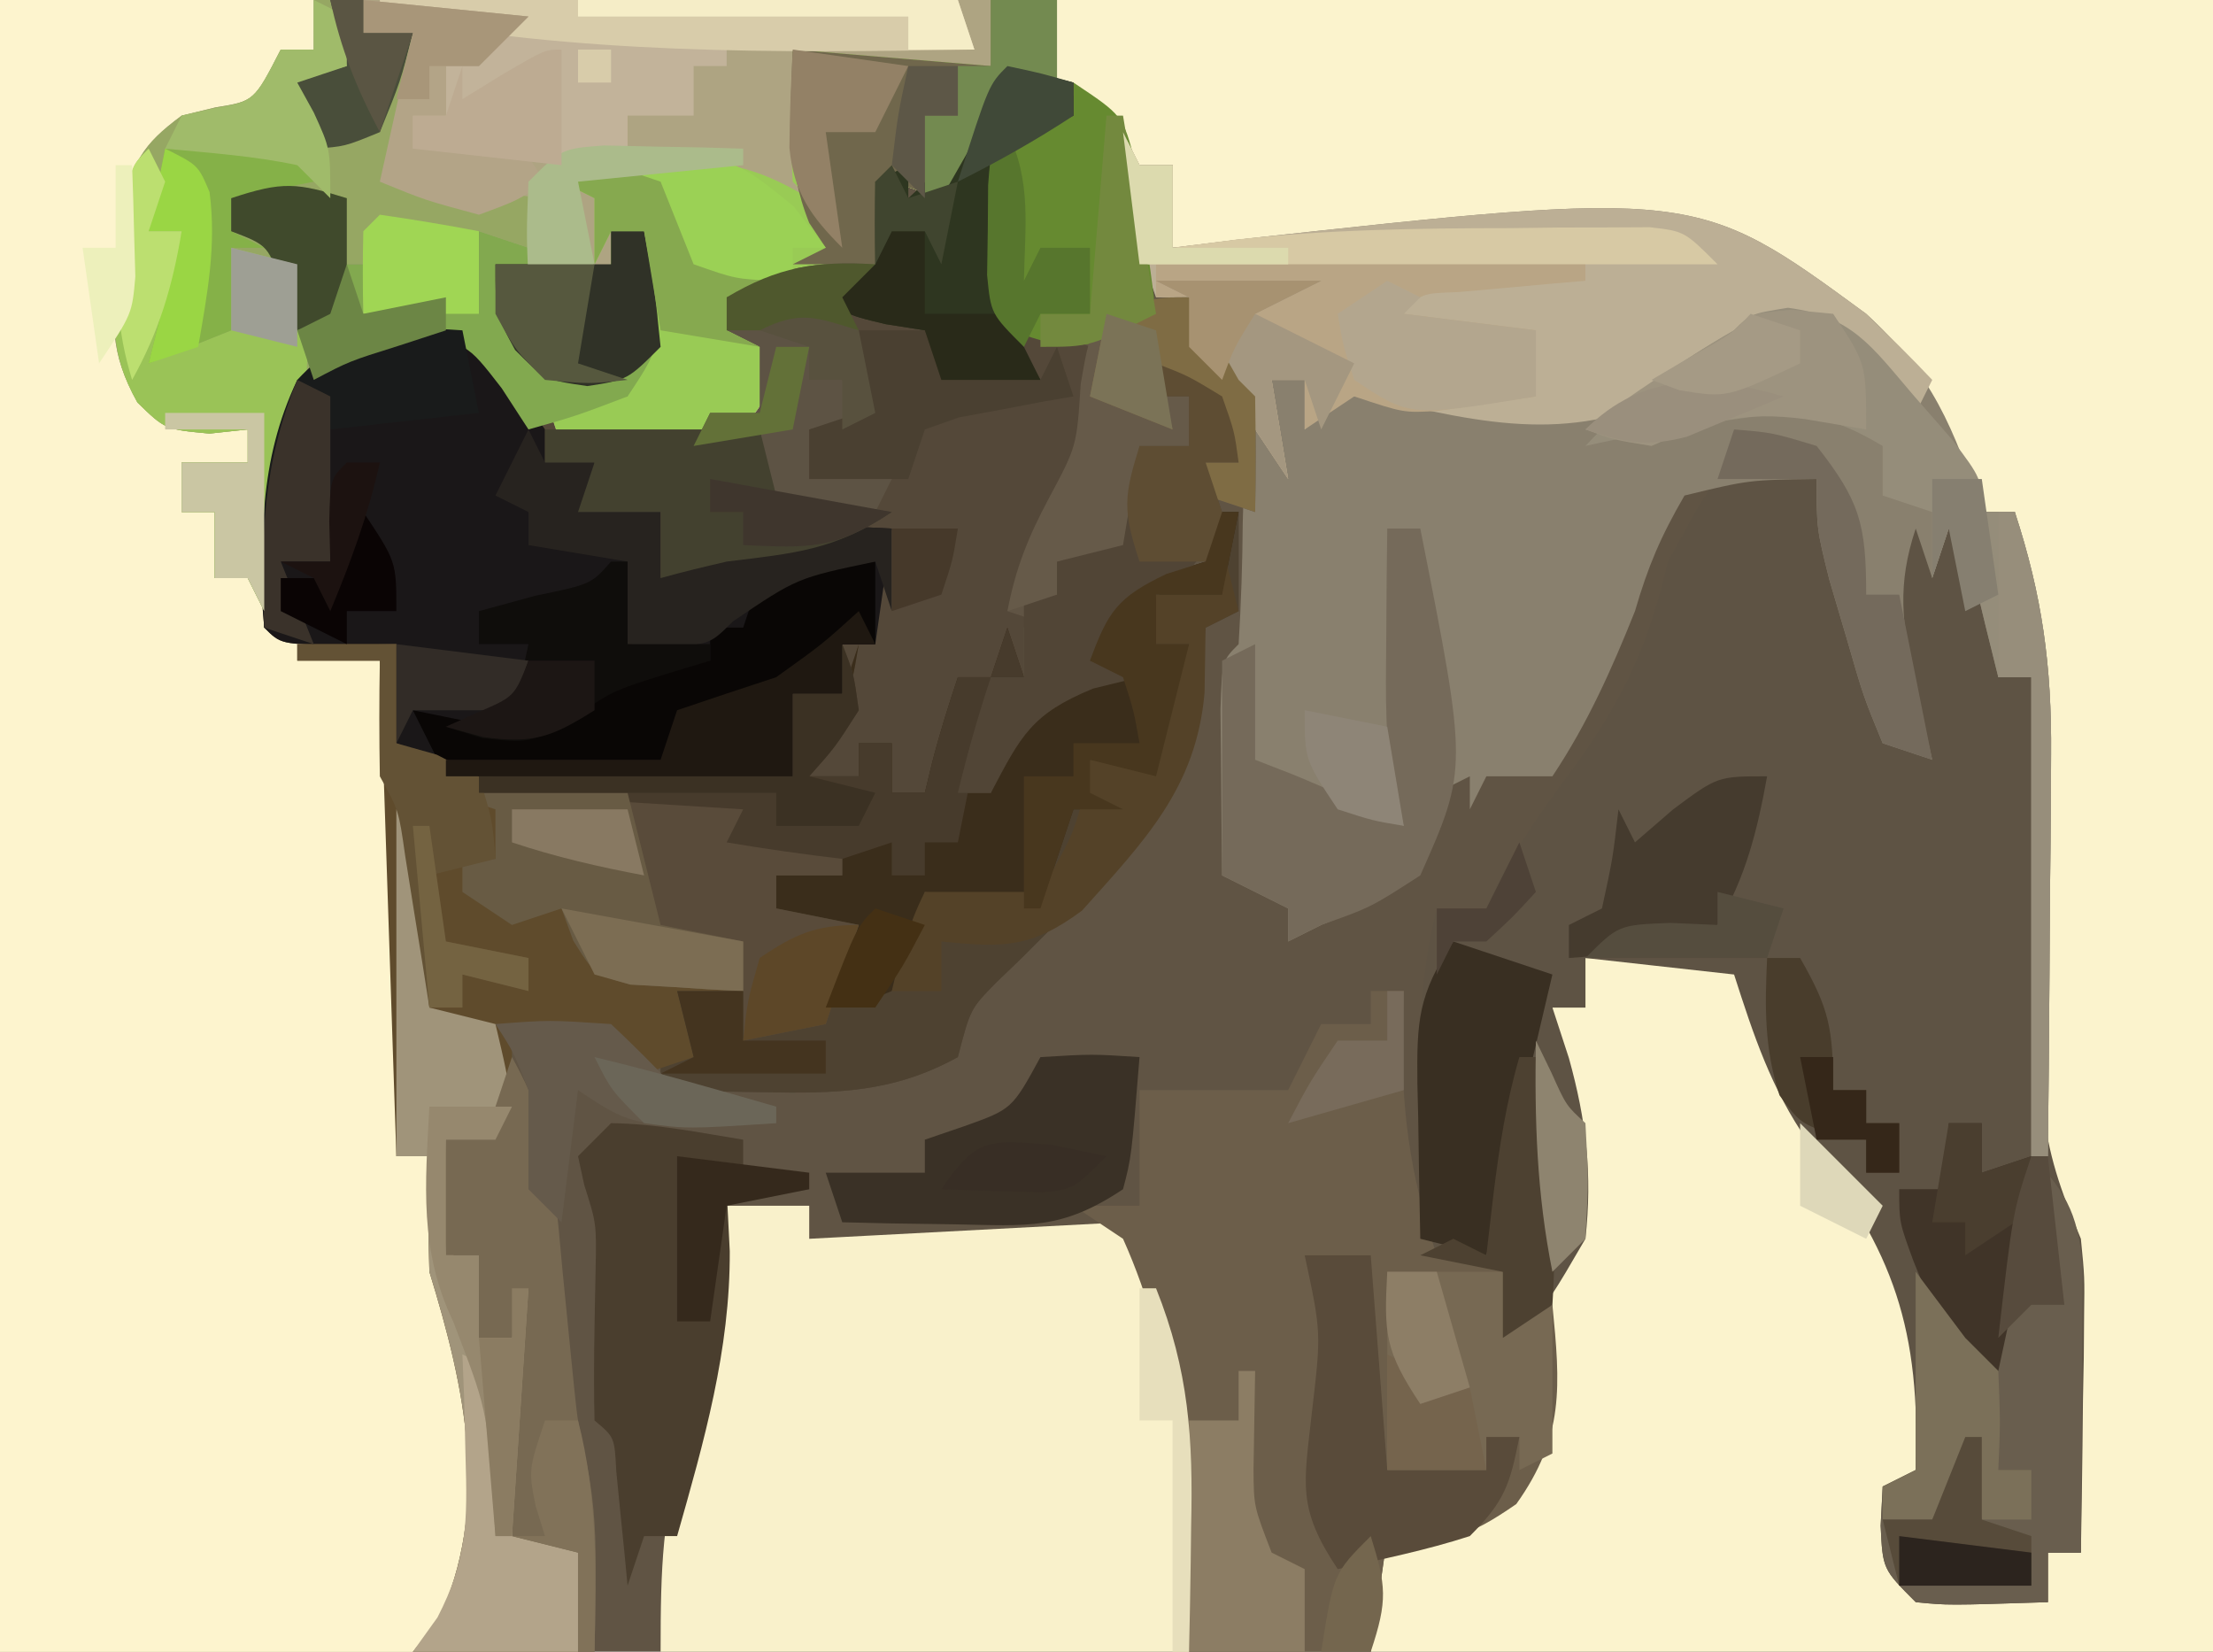 <?xml version="1.0" encoding="UTF-8"?>
<svg version="1.1" xmlns="http://www.w3.org/2000/svg" width="134" height="100">
<path d="M0 0 C44.22 0 88.44 0 134 0 C134 33 134 66 134 100 C89.78 100 45.56 100 0 100 C0 67 0 34 0 0 Z " fill="#605444" transform="translate(0,0)"/>
<path d="M0 0 C44.22 0 88.44 0 134 0 C134 33 134 66 134 100 C117.17 100 100.34 100 83 100 C83.33 97.69 83.66 95.38 84 93 C85.392 92.598 85.392 92.598 86.812 92.188 C89.914 91.032 91.064 90.562 93 88 C93.541 85.334 93.541 85.334 93.625 82.438 C93.919 77.161 93.919 77.161 95 75 C95.167 71.458 95.167 71.458 95 68 C94.67 67.67 94.34 67.34 94 67 C93.959 65 93.957 63 94 61 C94.66 61 95.32 61 96 61 C96 60.01 96 59.02 96 58 C98.97 58 101.94 58 105 58 C105.291 58.629 105.583 59.258 105.883 59.906 C108.019 64.367 110.174 68.426 113.25 72.312 C117.438 77.692 117.112 82.396 117 89 C115.515 89.495 115.515 89.495 114 90 C114.66 91.98 115.32 93.96 116 96 C118.64 96.33 121.28 96.66 124 97 C124 96.01 124 95.02 124 94 C124.66 94 125.32 94 126 94 C125.861 90.895 125.713 87.791 125.562 84.688 C125.523 83.806 125.484 82.925 125.443 82.018 C125.401 81.17 125.36 80.322 125.316 79.449 C125.28 78.669 125.243 77.889 125.205 77.085 C125.059 74.807 125.059 74.807 124 72 C123.859 69.498 123.767 67.019 123.719 64.516 C123.7 63.782 123.682 63.048 123.663 62.292 C123.604 59.945 123.551 57.597 123.5 55.25 C123.432 52.172 123.358 49.094 123.281 46.016 C123.268 45.317 123.254 44.619 123.24 43.9 C123.131 39.514 122.695 35.322 122 31 C121.34 31 120.68 31 120 31 C118.136 28.903 117.022 27.057 116 24.438 C114.337 20.385 111.755 18.587 107.82 16.828 C100.681 14.103 93.38 14.567 85.875 14.75 C84.427 14.77 82.979 14.788 81.531 14.805 C78.02 14.848 74.51 14.917 71 15 C71 13.35 71 11.7 71 10 C70.34 10 69.68 10 69 10 C68.567 9.361 68.134 8.721 67.688 8.062 C65.592 5.501 64.217 5.348 61 5 C59.68 7.31 58.36 9.62 57 12 C56.01 11.67 55.02 11.34 54 11 C53.67 12.65 53.34 14.3 53 16 C50.03 16.66 47.06 17.32 44 18 C44 18.66 44 19.32 44 20 C44.99 20.33 45.98 20.66 47 21 C46.67 23.474 46.42 24.664 44.438 26.25 C40.891 27.341 37.705 27.123 34 27 C33.505 25.515 33.505 25.515 33 24 C34.65 24 36.3 24 38 24 C38.165 22.721 38.33 21.442 38.5 20.125 C38.639 19.046 38.639 19.046 38.781 17.945 C39.037 15.995 39.037 15.995 39 14 C38.34 14 37.68 14 37 14 C37 14.66 37 15.32 37 16 C34.688 16.688 34.688 16.688 32 17 C30.188 15.562 30.188 15.562 29 14 C29 15.65 29 17.3 29 19 C26.69 19 24.38 19 22 19 C22 18.01 22 17.02 22 16 C21.34 16 20.68 16 20 16 C20 14.68 20 13.36 20 12 C18.02 12 16.04 12 14 12 C14 12.66 14 13.32 14 14 C14.639 14.186 15.279 14.371 15.938 14.562 C18 16 18 16 18.875 19.25 C19.005 23.157 18.243 25.344 17 29 C16.827 32.008 16.88 34.99 17 38 C18.98 38.66 20.96 39.32 23 40 C24.14 46.326 24.114 52.523 24.062 58.938 C24.058 60.003 24.053 61.068 24.049 62.166 C24.037 64.777 24.021 67.389 24 70 C24.66 70 25.32 70 26 70 C30.939 90.139 30.939 90.139 28.105 97.242 C27 99 27 99 25 100 C16.75 100 8.5 100 0 100 C0 67 0 34 0 0 Z " fill="#FBF3CD" transform="translate(0,0)"/>
<path d="M0 0 C6.27 0 12.54 0 19 0 C19 3 19 3 17.312 5.062 C14.933 7.057 12.907 7.979 10 9 C8.214 10.786 8.538 13.389 8.312 15.812 C8.206 16.871 8.099 17.929 7.988 19.02 C8 22.036 8.411 23.486 10 26 C11.65 26 13.3 26 15 26 C15 26.66 15 27.32 15 28 C13.68 28 12.36 28 11 28 C11 28.99 11 29.98 11 31 C11.66 31 12.32 31 13 31 C13 32.32 13 33.64 13 35 C13.66 35 14.32 35 15 35 C15.65 35.959 15.65 35.959 16.312 36.938 C18.408 39.499 19.783 39.652 23 40 C24.14 46.326 24.114 52.523 24.062 58.938 C24.058 60.003 24.053 61.068 24.049 62.166 C24.037 64.777 24.021 67.389 24 70 C24.66 70 25.32 70 26 70 C30.939 90.139 30.939 90.139 28.105 97.242 C27 99 27 99 25 100 C16.75 100 8.5 100 0 100 C0 67 0 34 0 0 Z " fill="#FDF4CE" transform="translate(0,0)"/>
<path d="M0 0 C1.32 0.33 2.64 0.66 4 1 C4 1.66 4 2.32 4 3 C2.02 3.99 2.02 3.99 0 5 C0 8.3 0 11.6 0 15 C2.475 15.99 2.475 15.99 5 17 C5.822 23.247 2.926 27.713 0 33 C0.99 33.33 1.98 33.66 3 34 C2.34 34 1.68 34 1 34 C1 34.99 1 35.98 1 37 C0.34 37 -0.32 37 -1 37 C-1.144 37.598 -1.289 38.196 -1.438 38.812 C-1.887 40.562 -2.429 42.287 -3 44 C-2.34 44 -1.68 44 -1 44 C-0.752 43.216 -0.505 42.432 -0.25 41.625 C1 39 1 39 3 37.688 C5 37 5 37 7 37 C6.01 36.505 6.01 36.505 5 36 C6.098 33.007 6.677 32.154 9.625 30.75 C10.409 30.503 11.193 30.255 12 30 C12 29.01 12 28.02 12 27 C12.66 27 13.32 27 14 27 C14 28.98 14 30.96 14 33 C13.01 33.495 13.01 33.495 12 34 C11.78 35.885 11.78 35.885 11.781 38.102 C11.263 43.837 8.541 46.522 4.5 50.375 C3.298 51.567 2.1 52.762 0.906 53.961 C0.373 54.474 -0.16 54.988 -0.709 55.517 C-2.242 57.087 -2.242 57.087 -3 60 C-6.928 62.169 -10.391 62.214 -14.812 62.125 C-15.974 62.107 -17.135 62.089 -18.332 62.07 C-19.653 62.036 -19.653 62.036 -21 62 C-21 61.34 -21 60.68 -21 60 C-20.34 60 -19.68 60 -19 60 C-19.33 58.68 -19.66 57.36 -20 56 C-18.68 56 -17.36 56 -16 56 C-16 55.01 -16 54.02 -16 53 C-17.65 53 -19.3 53 -21 53 C-23 47.375 -23 47.375 -23 44 C-23.888 44.052 -23.888 44.052 -24.793 44.105 C-28.584 44.235 -31.469 44.195 -35.062 42.875 C-37 41 -37 41 -37.312 37.812 C-37.209 36.884 -37.106 35.956 -37 35 C-38.702 35.031 -38.702 35.031 -40.438 35.062 C-44 35 -44 35 -45 34 C-45.429 29.439 -45.188 25.201 -43.875 20.812 C-42.918 16.645 -43.146 14.8 -45 11 C-45.66 10.67 -46.32 10.34 -47 10 C-47 9.34 -47 8.68 -47 8 C-45.02 7.67 -43.04 7.34 -41 7 C-40.67 7.99 -40.34 8.98 -40 10 C-40.33 10.66 -40.66 11.32 -41 12 C-40.34 12 -39.68 12 -39 12 C-39 12.99 -39 13.98 -39 15 C-38.216 14.814 -37.432 14.629 -36.625 14.438 C-34 14 -34 14 -32 15 C-32 13.35 -32 11.7 -32 10 C-31.01 10.33 -30.02 10.66 -29 11 C-29 11.66 -29 12.32 -29 13 C-27.35 12.67 -25.7 12.34 -24 12 C-24 11.34 -24 10.68 -24 10 C-23.34 10 -22.68 10 -22 10 C-20.75 16.625 -20.75 16.625 -23 20 C-25.125 20.688 -25.125 20.688 -27 21 C-27 21.66 -27 22.32 -27 23 C-20.937 22.337 -20.937 22.337 -15 21 C-15 19.68 -15 18.36 -15 17 C-15.66 16.67 -16.32 16.34 -17 16 C-17 15.34 -17 14.68 -17 14 C-13.865 12.142 -11.625 11.799 -8 12 C-8 10.35 -8 8.7 -8 7 C-7.34 6.67 -6.68 6.34 -6 6 C-6 6.66 -6 7.32 -6 8 C-3.385 5.634 -1.736 3.058 0 0 Z " fill="#544839" transform="translate(61,4)"/>
<path d="M0 0 C2.475 0.495 2.475 0.495 5 1 C6.65 6.28 8.3 11.56 10 17 C10.33 17 10.66 17 11 17 C10.34 13.04 9.68 9.08 9 5 C9.99 4.34 10.98 3.68 12 3 C15.66 5.44 15.653 6.958 17 11 C16.67 11.66 16.34 12.32 16 13 C16.66 13 17.32 13 18 13 C18.03 14.278 18.03 14.278 18.06 15.583 C18.138 18.761 18.225 21.938 18.317 25.115 C18.356 26.488 18.39 27.86 18.422 29.233 C18.468 31.211 18.527 33.19 18.586 35.168 C18.617 36.357 18.649 37.545 18.681 38.77 C18.993 41.93 19.789 44.099 21 47 C21.227 49.312 21.227 49.312 21.195 51.645 C21.189 52.486 21.182 53.327 21.176 54.193 C21.159 55.058 21.142 55.922 21.125 56.812 C21.116 57.696 21.107 58.58 21.098 59.49 C21.074 61.66 21.038 63.83 21 66 C20.34 66 19.68 66 19 66 C19 66.99 19 67.98 19 69 C12.945 69.195 12.945 69.195 11 69 C9 67 9 67 8.875 64.375 C8.916 63.591 8.957 62.807 9 62 C9.99 61.505 9.99 61.505 11 61 C11.293 52.516 9.726 47.764 4.465 41.102 C2.248 37.921 1.182 34.679 0 31 C-2.97 30.67 -5.94 30.34 -9 30 C-9 30.99 -9 31.98 -9 33 C-9.66 33 -10.32 33 -11 33 C-10.67 34.011 -10.34 35.021 -10 36.062 C-8.952 39.83 -8.571 43.071 -9 47 C-11 50.438 -11 50.438 -13 53 C-13.33 51.68 -13.66 50.36 -14 49 C-15.65 48.67 -17.3 48.34 -19 48 C-19.027 45.437 -19.047 42.875 -19.062 40.312 C-19.071 39.591 -19.079 38.87 -19.088 38.127 C-19.105 34.284 -18.935 30.734 -18 27 C-17.01 27 -16.02 27 -15 27 C-14.742 26.439 -14.484 25.879 -14.219 25.301 C-12.857 22.73 -11.235 20.522 -9.5 18.188 C-6.563 14.062 -5.148 10.878 -4 6 C-1.619 1.619 -1.619 1.619 0 0 Z " fill="#5E5344" transform="translate(105,28)"/>
<path d="M0 0 C0.33 0.66 0.66 1.32 1 2 C1.66 2 2.32 2 3 2 C3 3.65 3 5.3 3 7 C4.261 6.843 5.521 6.685 6.82 6.523 C34.718 3.458 34.718 3.458 45 11 C49.011 14.669 50.306 17.917 52 23 C52.66 23 53.32 23 54 23 C55.658 28.068 56.239 32.295 56.195 37.684 C56.192 38.384 56.19 39.084 56.187 39.806 C56.176 42.017 56.151 44.227 56.125 46.438 C56.115 47.947 56.106 49.457 56.098 50.967 C56.076 54.645 56.041 58.322 56 62 C55.67 62 55.34 62 55 62 C55 52.43 55 42.86 55 33 C54.34 33 53.68 33 53 33 C52.485 30.94 51.973 28.882 51.5 26.812 C51.159 24.994 51.159 24.994 50 24 C49.505 25.485 49.505 25.485 49 27 C48.505 25.515 48.505 25.515 48 24 C46.863 27.404 47.16 29.775 47.938 33.25 C48.132 34.142 48.327 35.034 48.527 35.953 C48.683 36.629 48.839 37.304 49 38 C48.01 37.67 47.02 37.34 46 37 C44.832 34.164 44.832 34.164 43.812 30.625 C43.468 29.462 43.124 28.3 42.77 27.102 C42 24 42 24 42 21 C37.898 21.056 37.898 21.056 34 22 C32.535 24.526 31.795 26.281 31 29 C29.585 32.538 28.123 35.815 26 39 C24.68 39 23.36 39 22 39 C21.67 39.66 21.34 40.32 21 41 C21 40.34 21 39.68 21 39 C20.01 39.495 20.01 39.495 19 40 C18.876 41.176 18.876 41.176 18.75 42.375 C18 45 18 45 15.062 46.75 C14.052 47.163 13.041 47.575 12 48 C11.01 48.495 11.01 48.495 10 49 C10 48.34 10 47.68 10 47 C8.68 46.34 7.36 45.68 6 45 C5.973 42.854 5.954 40.708 5.938 38.562 C5.926 37.368 5.914 36.173 5.902 34.941 C6 32 6 32 7 31 C7.153 28.526 7.232 26.1 7.25 23.625 C7.271 22.939 7.291 22.253 7.312 21.547 C7.411 17.553 7.411 17.553 5.484 14.211 C4.995 13.811 4.505 13.412 4 13 C4 12.01 4 11.02 4 10 C3.34 10 2.68 10 2 10 C0.684 6.38 0 3.904 0 0 Z " fill="#89806E" transform="translate(68,8)"/>
<path d="M0 0 C14.85 0 29.7 0 45 0 C45 1.65 45 3.3 45 5 C44.01 5 43.02 5 42 5 C40.68 7.31 39.36 9.62 38 12 C37.01 11.67 36.02 11.34 35 11 C34.67 12.65 34.34 14.3 34 16 C31.03 16.66 28.06 17.32 25 18 C25 18.66 25 19.32 25 20 C25.99 20.33 26.98 20.66 28 21 C27.67 23.474 27.42 24.664 25.438 26.25 C21.891 27.341 18.705 27.123 15 27 C14.67 26.01 14.34 25.02 14 24 C15.65 24 17.3 24 19 24 C19.165 22.721 19.33 21.442 19.5 20.125 C19.639 19.046 19.639 19.046 19.781 17.945 C20.037 15.995 20.037 15.995 20 14 C19.34 14 18.68 14 18 14 C18 14.66 18 15.32 18 16 C15.688 16.688 15.688 16.688 13 17 C11.188 15.562 11.188 15.562 10 14 C10 15.65 10 17.3 10 19 C7.69 19 5.38 19 3 19 C3 18.01 3 17.02 3 16 C2.34 16 1.68 16 1 16 C1 14.68 1 13.36 1 12 C-0.98 12 -2.96 12 -5 12 C-5 12.66 -5 13.32 -5 14 C-4.361 14.186 -3.721 14.371 -3.062 14.562 C-1 16 -1 16 -0.125 19.25 C0.005 23.16 -0.666 25.368 -2 29 C-2.445 31.664 -2.722 34.312 -3 37 C-3.33 36.34 -3.66 35.68 -4 35 C-4.66 35 -5.32 35 -6 35 C-6 33.68 -6 32.36 -6 31 C-6.66 31 -7.32 31 -8 31 C-8 30.01 -8 29.02 -8 28 C-6.68 28 -5.36 28 -4 28 C-4 27.34 -4 26.68 -4 26 C-4.763 26.082 -5.526 26.165 -6.312 26.25 C-9 26 -9 26 -10.676 24.363 C-12.396 21.294 -12.211 19.416 -11.875 15.938 C-11.79 14.895 -11.705 13.852 -11.617 12.777 C-10.958 9.811 -10.413 8.779 -8 7 C-7.319 6.835 -6.639 6.67 -5.938 6.5 C-3.603 6.127 -3.603 6.127 -2 3 C-1.34 3 -0.68 3 0 3 C0 2.01 0 1.02 0 0 Z " fill="#AEA482" transform="translate(19,0)"/>
<path d="M0 0 C1.65 0 3.3 0 5 0 C5 0.66 5 1.32 5 2 C11.27 1.67 17.54 1.34 24 1 C28.839 10.679 28 14.83 28 27 C17.44 27 6.88 27 -4 27 C-4 21.769 -3.897 18.818 -2.562 14.062 C-1.306 9.351 -0.466 4.85 0 0 Z " fill="#F9F1CB" transform="translate(44,73)"/>
<path d="M0 0 C0.66 0 1.32 0 2 0 C1.977 0.568 1.954 1.137 1.93 1.723 C1.808 6.926 2.323 11.073 4 16 C4.639 16.103 5.279 16.206 5.938 16.312 C6.618 16.539 7.299 16.766 8 17 C8.33 17.99 8.66 18.98 9 20 C9.66 19.67 10.32 19.34 11 19 C11.479 23.881 11.743 26.959 8.812 31.062 C5.811 33.13 4.55 33.507 1 33 C0.67 35.31 0.34 37.62 0 40 C-3.63 40 -7.26 40 -11 40 C-11.037 38.949 -11.075 37.899 -11.113 36.816 C-11.449 29.107 -11.798 22.143 -15 15 C-15.99 14.34 -16.98 13.68 -18 13 C-16.68 13 -15.36 13 -14 13 C-14 10.69 -14 8.38 -14 6 C-11.03 6 -8.06 6 -5 6 C-4.34 4.68 -3.68 3.36 -3 2 C-2.01 2 -1.02 2 0 2 C0 1.34 0 0.68 0 0 Z " fill="#6C5E4A" transform="translate(83,60)"/>
<path d="M0 0 C2.147 1.833 3.382 3.621 5 6 C5 6.66 5 7.32 5 8 C5.99 8 6.98 8 8 8 C8 8.66 8 9.32 8 10 C9.32 10.33 10.64 10.66 12 11 C12 12.32 12 13.64 12 15 C13.238 14.258 13.238 14.258 14.5 13.5 C18.755 11.676 21.423 11.763 26 12 C25.67 14.31 25.34 16.62 25 19 C24.34 19 23.68 19 23 19 C23 19.99 23 20.98 23 22 C22.01 22 21.02 22 20 22 C20 23.65 20 25.3 20 27 C16.563 27.058 13.125 27.094 9.688 27.125 C8.711 27.142 7.735 27.159 6.729 27.176 C5.322 27.185 5.322 27.185 3.887 27.195 C3.023 27.206 2.159 27.216 1.268 27.227 C-1 27 -1 27 -4 25 C-4.188 21.875 -4.188 21.875 -4 19 C-5.702 19.031 -5.702 19.031 -7.438 19.062 C-11 19 -11 19 -12 18 C-12.475 12.748 -12.295 7.819 -10 3 C-6.973 -0.243 -4.335 -0.796 0 0 Z " fill="#1A1718" transform="translate(28,20)"/>
<path d="M0 0 C0.66 0 1.32 0 2 0 C2 1.98 2 3.96 2 6 C1.34 6.33 0.68 6.66 0 7 C-0.22 8.885 -0.22 8.885 -0.219 11.102 C-0.737 16.837 -3.459 19.522 -7.5 23.375 C-8.702 24.567 -9.9 25.762 -11.094 26.961 C-11.893 27.731 -11.893 27.731 -12.709 28.517 C-14.242 30.087 -14.242 30.087 -15 33 C-18.928 35.169 -22.391 35.214 -26.812 35.125 C-27.974 35.107 -29.135 35.089 -30.332 35.07 C-31.653 35.036 -31.653 35.036 -33 35 C-33 34.34 -33 33.68 -33 33 C-32.34 33 -31.68 33 -31 33 C-31.33 31.68 -31.66 30.36 -32 29 C-30.68 29 -29.36 29 -28 29 C-28 28.01 -28 27.02 -28 26 C-29.65 26 -31.3 26 -33 26 C-35 20.375 -35 20.375 -35 17 C-37.97 17 -40.94 17 -44 17 C-44 16.67 -44 16.34 -44 16 C-37.73 16 -31.46 16 -25 16 C-25 14.35 -25 12.7 -25 11 C-24.01 11 -23.02 11 -22 11 C-21.67 10.01 -21.34 9.02 -21 8 C-21.547 11.375 -22.055 13.082 -24 16 C-23.01 16 -22.02 16 -21 16 C-21 15.34 -21 14.68 -21 14 C-20.34 14 -19.68 14 -19 14 C-19 14.99 -19 15.98 -19 17 C-18.34 17 -17.68 17 -17 17 C-16.783 16.103 -16.783 16.103 -16.562 15.188 C-16.113 13.438 -15.571 11.713 -15 10 C-14.34 10 -13.68 10 -13 10 C-13.576 12.386 -14.222 14.667 -15 17 C-14.34 17 -13.68 17 -13 17 C-12.752 16.216 -12.505 15.432 -12.25 14.625 C-11 12 -11 12 -9 10.688 C-7 10 -7 10 -5 10 C-5.66 9.67 -6.32 9.34 -7 9 C-5.902 6.007 -5.323 5.154 -2.375 3.75 C-1.591 3.502 -0.807 3.255 0 3 C0 2.01 0 1.02 0 0 Z M-11 6 C-9 7 -9 7 -9 7 Z M-12 7 C-11.67 7.99 -11.34 8.98 -11 10 C-11.66 10 -12.32 10 -13 10 C-12.67 9.01 -12.34 8.02 -12 7 Z " fill="#4E4231" transform="translate(73,31)"/>
<path d="M0 0 C1.98 0 3.96 0 6 0 C6 1.98 6 3.96 6 6 C10.555 8.204 15.029 8.588 20 9 C20.66 11.64 21.32 14.28 22 17 C23.65 17.33 25.3 17.66 27 18 C27 18.99 27 19.98 27 21 C25.68 21 24.36 21 23 21 C23.33 22.32 23.66 23.64 24 25 C23.01 25.33 22.02 25.66 21 26 C20.34 25.34 19.68 24.68 19 24 C15.917 23.833 15.917 23.833 13 24 C13 25.65 13 27.3 13 29 C11.68 29.33 10.36 29.66 9 30 C9 32.31 9 34.62 9 37 C9.66 37 10.32 37 11 37 C11 38.65 11 40.3 11 42 C11.66 42 12.32 42 13 42 C13.33 41.01 13.66 40.02 14 39 C13.67 44.28 13.34 49.56 13 55 C14.32 55 15.64 55 17 55 C17 56.98 17 58.96 17 61 C13.7 61 10.4 61 7 61 C7.495 60.402 7.99 59.804 8.5 59.188 C11.753 52.275 10.169 45.05 8 38 C7.926 35.668 7.905 33.331 8 31 C7.34 31 6.68 31 6 31 C5.67 21.1 5.34 11.2 5 1 C3.35 1 1.7 1 0 1 C0 0.67 0 0.34 0 0 Z " fill="#5F4B2C" transform="translate(18,39)"/>
<path d="M0 0 C0.33 0.66 0.66 1.32 1 2 C1.66 2 2.32 2 3 2 C3 3.65 3 5.3 3 7 C4.261 6.843 5.521 6.685 6.82 6.523 C34.718 3.458 34.718 3.458 45 11 C46.363 12.303 47.705 13.629 49 15 C48.67 15.66 48.34 16.32 48 17 C47.278 16.175 46.556 15.35 45.812 14.5 C43.283 11.821 43.283 11.821 40.375 11.5 C37.526 12.1 36.988 12.936 35 15 C28.374 18.71 23.339 18.038 16.125 16.312 C13.703 15.714 13.703 15.714 11 18 C11 17.01 11 16.02 11 15 C10.34 15 9.68 15 9 15 C9.33 16.98 9.66 18.96 10 21 C9.34 20.01 8.68 19.02 8 18 C7.299 17.175 6.598 16.35 5.875 15.5 C4 13 4 13 4 10 C3.34 10 2.68 10 2 10 C0.684 6.38 0 3.904 0 0 Z " fill="#BCAF95" transform="translate(68,8)"/>
<path d="M0 0 C0.99 0 1.98 0 3 0 C3 0.66 3 1.32 3 2 C3.99 2 4.98 2 6 2 C5.67 4.97 5.34 7.94 5 11 C7.97 11.33 10.94 11.66 14 12 C13.67 12.99 13.34 13.98 13 15 C12.01 14.67 11.02 14.34 10 14 C10 15.65 10 17.3 10 19 C7.69 19 5.38 19 3 19 C3 18.01 3 17.02 3 16 C2.34 16 1.68 16 1 16 C1 14.68 1 13.36 1 12 C-0.98 12 -2.96 12 -5 12 C-5 12.66 -5 13.32 -5 14 C-4.361 14.186 -3.721 14.371 -3.062 14.562 C-1 16 -1 16 -0.125 19.25 C0.005 23.16 -0.666 25.368 -2 29 C-2.445 31.664 -2.722 34.312 -3 37 C-3.33 36.34 -3.66 35.68 -4 35 C-4.66 35 -5.32 35 -6 35 C-6 33.68 -6 32.36 -6 31 C-6.66 31 -7.32 31 -8 31 C-8 30.01 -8 29.02 -8 28 C-6.68 28 -5.36 28 -4 28 C-4 27.34 -4 26.68 -4 26 C-4.763 26.082 -5.526 26.165 -6.312 26.25 C-9 26 -9 26 -10.676 24.363 C-12.396 21.294 -12.211 19.416 -11.875 15.938 C-11.79 14.895 -11.705 13.852 -11.617 12.777 C-10.958 9.811 -10.413 8.779 -8 7 C-7.319 6.835 -6.639 6.67 -5.938 6.5 C-3.603 6.127 -3.603 6.127 -2 3 C-1.34 3 -0.68 3 0 3 C0 2.01 0 1.02 0 0 Z " fill="#96A763" transform="translate(19,0)"/>
<path d="M0 0 C0.66 0 1.32 0 2 0 C1.67 1.65 1.34 3.3 1 5 C-0.32 5 -1.64 5 -3 5 C-3 5.99 -3 6.98 -3 8 C-2.34 8 -1.68 8 -1 8 C-1.66 10.64 -2.32 13.28 -3 16 C-4.32 15.67 -5.64 15.34 -7 15 C-7 15.66 -7 16.32 -7 17 C-6.34 17.33 -5.68 17.66 -5 18 C-5.99 18 -6.98 18 -8 18 C-8.66 19.98 -9.32 21.96 -10 24 C-12.31 23.67 -14.62 23.34 -17 23 C-17.247 23.969 -17.495 24.939 -17.75 25.938 C-18.163 26.948 -18.575 27.959 -19 29 C-21.125 29.875 -21.125 29.875 -23 30 C-22.34 28.35 -21.68 26.7 -21 25 C-22.65 24.67 -24.3 24.34 -26 24 C-26 23.34 -26 22.68 -26 22 C-24.68 22 -23.36 22 -22 22 C-22 21.34 -22 20.68 -22 20 C-24.31 20 -26.62 20 -29 20 C-28.67 19.34 -28.34 18.68 -28 18 C-33.28 17.67 -38.56 17.34 -44 17 C-44 16.67 -44 16.34 -44 16 C-37.73 16 -31.46 16 -25 16 C-25 14.35 -25 12.7 -25 11 C-24.01 11 -23.02 11 -22 11 C-21.67 10.01 -21.34 9.02 -21 8 C-21.547 11.375 -22.055 13.082 -24 16 C-23.01 16 -22.02 16 -21 16 C-21 15.34 -21 14.68 -21 14 C-20.34 14 -19.68 14 -19 14 C-19 14.99 -19 15.98 -19 17 C-18.34 17 -17.68 17 -17 17 C-16.783 16.103 -16.783 16.103 -16.562 15.188 C-16.113 13.438 -15.571 11.713 -15 10 C-14.34 10 -13.68 10 -13 10 C-13.576 12.386 -14.222 14.667 -15 17 C-14.34 17 -13.68 17 -13 17 C-12.752 16.216 -12.505 15.432 -12.25 14.625 C-11 12 -11 12 -9 10.688 C-7 10 -7 10 -5 10 C-5.66 9.67 -6.32 9.34 -7 9 C-5.902 6.007 -5.323 5.154 -2.375 3.75 C-1.591 3.502 -0.807 3.255 0 3 C0 2.01 0 1.02 0 0 Z M-11 6 C-9 7 -9 7 -9 7 Z M-12 7 C-11.67 7.99 -11.34 8.98 -11 10 C-11.66 10 -12.32 10 -13 10 C-12.67 9.01 -12.34 8.02 -12 7 Z " fill="#3A2D1B" transform="translate(73,31)"/>
<path d="M0 0 C1.32 0 2.64 0 4 0 C4 1.65 4 3.3 4 5 C3.01 5 2.02 5 1 5 C-0.32 7.31 -1.64 9.62 -3 12 C-3.99 11.67 -4.98 11.34 -6 11 C-6.33 12.65 -6.66 14.3 -7 16 C-9.97 16.66 -12.94 17.32 -16 18 C-16 18.66 -16 19.32 -16 20 C-15.01 20.33 -14.02 20.66 -13 21 C-13.33 23.474 -13.58 24.664 -15.562 26.25 C-19.109 27.341 -22.295 27.123 -26 27 C-26.33 26.01 -26.66 25.02 -27 24 C-25.35 24 -23.7 24 -22 24 C-21.835 22.721 -21.67 21.442 -21.5 20.125 C-21.407 19.406 -21.314 18.686 -21.219 17.945 C-20.963 15.995 -20.963 15.995 -21 14 C-21.66 14 -22.32 14 -23 14 C-23.33 14.66 -23.66 15.32 -24 16 C-24 14.68 -24 13.36 -24 12 C-24.66 11.67 -25.32 11.34 -26 11 C-24.353 9.353 -22.447 9.829 -20.188 9.812 C-19.315 9.798 -18.442 9.784 -17.543 9.77 C-14.891 10.01 -13.275 10.658 -11 12 C-11.33 11.67 -11.66 11.34 -12 11 C-12.141 8.329 -12.042 5.676 -12 3 C-8.04 3.33 -4.08 3.66 0 4 C0 2.68 0 1.36 0 0 Z " fill="#99CB55" transform="translate(60,0)"/>
<path d="M0 0 C2.28 2.28 2.938 3.869 3.114 7.085 C3.108 7.865 3.103 8.645 3.098 9.449 C3.094 10.297 3.091 11.144 3.088 12.018 C3.08 12.899 3.071 13.78 3.062 14.688 C3.058 15.58 3.053 16.473 3.049 17.393 C3.037 19.595 3.021 21.798 3 24 C2.34 24 1.68 24 1 24 C1 24.99 1 25.98 1 27 C-5.055 27.195 -5.055 27.195 -7 27 C-9 25 -9 25 -9.125 22.375 C-9.084 21.591 -9.043 20.808 -9 20 C-8.34 19.67 -7.68 19.34 -7 19 C-7 15.04 -7 11.08 -7 7 C-4 11 -4 11 -3 13 C-2.867 12.313 -2.734 11.626 -2.598 10.918 C-2.421 10.017 -2.244 9.116 -2.062 8.188 C-1.888 7.294 -1.714 6.401 -1.535 5.48 C-1 3 -1 3 0 0 Z " fill="#695E4E" transform="translate(123,70)"/>
<path d="M0 0 C0 0.66 0 1.32 0 2 C-0.71 2.061 -1.421 2.121 -2.152 2.184 C-3.071 2.267 -3.991 2.351 -4.938 2.438 C-6.312 2.559 -6.312 2.559 -7.715 2.684 C-9.962 2.76 -9.962 2.76 -11 4 C-8.36 4.33 -5.72 4.66 -3 5 C-3 6.32 -3 7.64 -3 9 C-4.258 9.186 -5.516 9.371 -6.812 9.562 C-7.874 9.719 -7.874 9.719 -8.957 9.879 C-11 10 -11 10 -14 9 C-14.99 9.66 -15.98 10.32 -17 11 C-17 10.01 -17 9.02 -17 8 C-17.66 8 -18.32 8 -19 8 C-18.67 9.98 -18.34 11.96 -18 14 C-18.66 13.01 -19.32 12.02 -20 11 C-20.701 10.175 -21.402 9.35 -22.125 8.5 C-24 6 -24 6 -24 3 C-24.66 3 -25.32 3 -26 3 C-26 2.34 -26 1.68 -26 1 C-17.311 0.109 -8.731 -0.116 0 0 Z " fill="#B9A585" transform="translate(96,15)"/>
<path d="M0 0 C2.729 0.033 5.297 0.564 8 1 C8 1.66 8 2.32 8 3 C9.32 3.33 10.64 3.66 12 4 C10.35 4 8.7 4 7 4 C7.062 5.237 7.124 6.475 7.188 7.75 C7.216 13.748 5.63 19.267 4 25 C3.34 25 2.68 25 2 25 C1.67 25.99 1.34 26.98 1 28 C0.909 27.043 0.909 27.043 0.816 26.066 C0.733 25.24 0.649 24.414 0.562 23.562 C0.441 22.327 0.441 22.327 0.316 21.066 C0.211 19.013 0.211 19.013 -1 18 C-1.073 14.99 -0.996 11.991 -0.938 8.98 C-0.876 6.088 -0.876 6.088 -1.625 3.738 C-1.749 3.165 -1.873 2.591 -2 2 C-1.34 1.34 -0.68 0.68 0 0 Z " fill="#4A3E2E" transform="translate(37,68)"/>
<path d="M0 0 C0.33 0 0.66 0 1 0 C1.33 3.96 1.66 7.92 2 12 C3.32 12.33 4.64 12.66 6 13 C7.125 17.75 7.125 17.75 6 20 C5.01 20 4.02 20 3 20 C3 22.31 3 24.62 3 27 C3.66 27 4.32 27 5 27 C5 28.65 5 30.3 5 32 C5.66 32 6.32 32 7 32 C7.33 31.01 7.66 30.02 8 29 C7.67 34.28 7.34 39.56 7 45 C8.32 45 9.64 45 11 45 C11 46.98 11 48.96 11 51 C7.7 51 4.4 51 1 51 C1.495 50.402 1.99 49.804 2.5 49.188 C5.753 42.275 4.169 35.05 2 28 C1.926 25.668 1.905 23.331 2 21 C1.34 21 0.68 21 0 21 C0 14.07 0 7.14 0 0 Z " fill="#A0947A" transform="translate(24,49)"/>
<path d="M0 0 C0 1.65 0 3.3 0 5 C-0.66 5 -1.32 5 -2 5 C-2 5.99 -2 6.98 -2 8 C-2.99 8 -3.98 8 -5 8 C-5 9.65 -5 11.3 -5 13 C-11.93 13 -18.86 13 -26 13 C-26.66 11.68 -27.32 10.36 -28 9 C-26.783 9.248 -25.566 9.495 -24.312 9.75 C-20.826 10.21 -20.319 10.23 -17.312 8.062 C-16.168 7.042 -16.168 7.042 -15 6 C-12.188 5.75 -12.188 5.75 -10 6 C-10 5.34 -10 4.68 -10 4 C-9.34 4 -8.68 4 -8 4 C-7.67 3.01 -7.34 2.02 -7 1 C-4.523 0.092 -2.664 0 0 0 Z " fill="#090605" transform="translate(53,34)"/>
<path d="M0 0 C11.55 0 23.1 0 35 0 C35.495 1.485 35.495 1.485 36 3 C31.05 2.67 26.1 2.34 21 2 C21 2.66 21 3.32 21 4 C20.34 4 19.68 4 19 4 C19 4.99 19 5.98 19 7 C17.68 7 16.36 7 15 7 C15 7.66 15 8.32 15 9 C10.959 9.846 8.003 10.001 4 9 C3.34 9 2.68 9 2 9 C2 8.34 2 7.68 2 7 C2.66 7 3.32 7 4 7 C4 6.01 4 5.02 4 4 C4.99 3.34 5.98 2.68 7 2 C4.69 1.67 2.38 1.34 0 1 C0 0.67 0 0.34 0 0 Z " fill="#C2B39A" transform="translate(23,0)"/>
<path d="M0 0 C3.88 0.52 5.045 2.309 7.551 5.242 C8.736 6.6 8.736 6.6 9.945 7.984 C11.738 10.367 11.738 10.367 11.738 12.367 C12.398 12.367 13.058 12.367 13.738 12.367 C15.396 17.435 15.977 21.662 15.934 27.051 C15.931 27.751 15.928 28.452 15.925 29.173 C15.914 31.384 15.889 33.594 15.863 35.805 C15.853 37.314 15.844 38.824 15.836 40.334 C15.814 44.012 15.78 47.689 15.738 51.367 C15.408 51.367 15.078 51.367 14.738 51.367 C14.738 41.797 14.738 32.227 14.738 22.367 C14.078 22.367 13.418 22.367 12.738 22.367 C12.223 20.307 11.711 18.25 11.238 16.18 C10.897 14.362 10.897 14.362 9.738 13.367 C9.408 14.357 9.078 15.347 8.738 16.367 C8.738 15.047 8.738 13.727 8.738 12.367 C7.748 12.037 6.758 11.707 5.738 11.367 C5.738 10.377 5.738 9.387 5.738 8.367 C2.669 6.55 0.82 6.173 -2.699 6.68 C-3.871 6.842 -3.871 6.842 -5.066 7.008 C-7.479 7.403 -9.876 7.829 -12.262 8.367 C-9.501 5.402 -6.78 3.364 -3.262 1.367 C-2.262 0.367 -2.262 0.367 0 0 Z " fill="#958D7A" transform="translate(108.262,18.633)"/>
<path d="M0 0 C-0.33 1.32 -0.66 2.64 -1 4 C-0.34 4 0.32 4 1 4 C1 4.99 1 5.98 1 7 C1.784 6.814 2.567 6.629 3.375 6.438 C6 6 6 6 8 7 C8 5.35 8 3.7 8 2 C8.99 2.33 9.98 2.66 11 3 C11 3.66 11 4.32 11 5 C12.65 4.67 14.3 4.34 16 4 C16 3.34 16 2.68 16 2 C16.66 2 17.32 2 18 2 C19.25 8.625 19.25 8.625 17 12 C13.875 13.188 13.875 13.188 11 14 C10.464 13.175 9.928 12.35 9.375 11.5 C7.214 8.707 7.214 8.707 3.938 8.562 C0.817 8.814 0.817 8.814 -2 11 C-2.193 10.434 -2.387 9.868 -2.586 9.285 C-2.846 8.552 -3.107 7.818 -3.375 7.062 C-3.758 5.966 -3.758 5.966 -4.148 4.848 C-4.853 2.813 -4.853 2.813 -7 2 C-7 1.34 -7 0.68 -7 0 C-3.867 -1.044 -3.01 -0.934 0 0 Z " fill="#82A94F" transform="translate(21,12)"/>
<path d="M0 0 C0.66 0 1.32 0 2 0 C4.878 14.524 4.878 14.524 2 21 C-1 22.938 -1 22.938 -4 24 C-4.66 24.33 -5.32 24.66 -6 25 C-6 24.34 -6 23.68 -6 23 C-7.32 22.34 -8.64 21.68 -10 21 C-10 16.71 -10 12.42 -10 8 C-9.34 7.67 -8.68 7.34 -8 7 C-8 9.31 -8 11.62 -8 14 C-7.258 14.289 -6.515 14.578 -5.75 14.875 C-3.433 15.823 -1.221 16.848 1 18 C0.836 17.49 0.673 16.979 0.504 16.453 C-0.167 13.187 -0.093 10.081 -0.062 6.75 C-0.053 5.487 -0.044 4.223 -0.035 2.922 C-0.024 1.958 -0.012 0.993 0 0 Z " fill="#756A5A" transform="translate(84,32)"/>
<path d="M0 0 C0.33 0.66 0.66 1.32 1 2 C0.67 2.99 0.34 3.98 0 5 C0.66 5 1.32 5 2 5 C1.477 7.763 0.891 10.326 0 13 C1.65 12.34 3.3 11.68 5 11 C5 9.35 5 7.7 5 6 C6.32 6.33 7.64 6.66 9 7 C10.03 12.151 9.793 15.118 8 20 C7.555 22.664 7.278 25.312 7 28 C6.67 27.34 6.34 26.68 6 26 C5.34 26 4.68 26 4 26 C4 24.68 4 23.36 4 22 C3.34 22 2.68 22 2 22 C2 21.01 2 20.02 2 19 C3.32 19 4.64 19 6 19 C6 18.34 6 17.68 6 17 C5.237 17.082 4.474 17.165 3.688 17.25 C1 17 1 17 -0.684 15.371 C-2.415 12.252 -2.144 10.329 -1.75 6.812 C-1.642 5.746 -1.533 4.68 -1.422 3.582 C-1 1 -1 1 0 0 Z " fill="#9AC357" transform="translate(9,9)"/>
<path d="M0 0 C1.533 2.771 2.297 5.005 2.598 8.152 C2.677 8.929 2.756 9.706 2.838 10.506 C2.912 11.308 2.986 12.111 3.062 12.938 C3.218 14.53 3.376 16.123 3.535 17.715 C3.61 18.463 3.685 19.212 3.762 19.983 C3.988 22.135 3.988 22.135 4.555 24.766 C5.034 27.171 5.099 29.364 5.062 31.812 C5.053 32.603 5.044 33.393 5.035 34.207 C5.024 34.799 5.012 35.39 5 36 C4.67 36 4.34 36 4 36 C4 34.02 4 32.04 4 30 C2.68 30 1.36 30 0 30 C0 25.71 0 21.42 0 17 C-0.66 17 -1.32 17 -2 17 C-2 15.35 -2 13.7 -2 12 C-2.66 12 -3.32 12 -4 12 C-4.188 8.625 -4.188 8.625 -4 5 C-3.01 4.34 -2.02 3.68 -1 3 C-0.67 2.01 -0.34 1.02 0 0 Z " fill="#776952" transform="translate(31,64)"/>
<path d="M0 0 C1.32 0 2.64 0 4 0 C4 1.65 4 3.3 4 5 C3.01 5 2.02 5 1 5 C-0.32 7.31 -1.64 9.62 -3 12 C-3.99 11.67 -4.98 11.34 -6 11 C-6.33 12.65 -6.66 14.3 -7 16 C-8.65 16 -10.3 16 -12 16 C-11.34 15.67 -10.68 15.34 -10 15 C-10.33 14.505 -10.66 14.01 -11 13.5 C-12.436 9.909 -12.129 6.855 -12 3 C-8.04 3.33 -4.08 3.66 0 4 C0 2.68 0 1.36 0 0 Z " fill="#70674C" transform="translate(60,0)"/>
<path d="M0 0 C2.64 0 5.28 0 8 0 C7.67 0.66 7.34 1.32 7 2 C9.97 2.495 9.97 2.495 13 3 C13 3.66 13 4.32 13 5 C11.68 5 10.36 5 9 5 C9 5.66 9 6.32 9 7 C10.65 7.33 12.3 7.66 14 8 C13.34 9.98 12.68 11.96 12 14 C10.35 14.33 8.7 14.66 7 15 C7 13.02 7 11.04 7 9 C5.35 9 3.7 9 2 9 C0 3.375 0 3.375 0 0 Z " fill="#594B3A" transform="translate(38,48)"/>
<path d="M0 0 C3 2 3 2 3.73 4.82 C3.881 5.911 4.032 7.001 4.188 8.125 C4.346 9.221 4.505 10.316 4.668 11.445 C4.778 12.288 4.887 13.131 5 14 C1.336 16.039 1.336 16.039 -1.688 15.688 C-4 15 -4 15 -5 14 C-5.125 12.358 -5.176 10.709 -5.188 9.062 C-5.202 8.167 -5.216 7.271 -5.23 6.348 C-5 4 -5 4 -3 2 C-2.01 2 -1.02 2 0 2 C0 1.34 0 0.68 0 0 Z " fill="#668A30" transform="translate(65,5)"/>
<path d="M0 0 C1.32 0.33 2.64 0.66 4 1 C4 1.66 4 2.32 4 3 C2.02 3.99 2.02 3.99 0 5 C-0.054 6.583 -0.093 8.166 -0.125 9.75 C-0.16 11.073 -0.16 11.073 -0.195 12.422 C0.009 15.114 0.634 16.699 2 19 C0.02 19 -1.96 19 -4 19 C-4.33 18.01 -4.66 17.02 -5 16 C-5.784 15.876 -6.567 15.752 -7.375 15.625 C-10 15 -10 15 -12 13 C-10.68 13 -9.36 13 -8 13 C-8 11.02 -8 9.04 -8 7 C-7.34 6.67 -6.68 6.34 -6 6 C-6 6.66 -6 7.32 -6 8 C-3.385 5.634 -1.736 3.058 0 0 Z " fill="#2E3620" transform="translate(61,4)"/>
<path d="M0 0 C2 1 2 1 2 1 Z M-1 1 C-0.67 1.99 -0.34 2.98 0 4 C-0.66 4 -1.32 4 -2 4 C-1.67 3.01 -1.34 2.02 -1 1 Z M-11 2 C-10.312 3.75 -10.312 3.75 -10 6 C-11.438 8.25 -11.438 8.25 -13 10 C-12.01 10 -11.02 10 -10 10 C-10 9.34 -10 8.68 -10 8 C-9.34 8 -8.68 8 -8 8 C-8 8.99 -8 9.98 -8 11 C-7.34 11 -6.68 11 -6 11 C-5.856 10.402 -5.711 9.804 -5.562 9.188 C-5.113 7.438 -4.571 5.713 -4 4 C-3.34 4 -2.68 4 -2 4 C-2.66 7.3 -3.32 10.6 -4 14 C-4.66 14 -5.32 14 -6 14 C-6 14.66 -6 15.32 -6 16 C-6.66 16 -7.32 16 -8 16 C-8 15.34 -8 14.68 -8 14 C-8.99 14.33 -9.98 14.66 -11 15 C-13.341 14.722 -15.676 14.395 -18 14 C-17.67 13.34 -17.34 12.68 -17 12 C-22.28 11.67 -27.56 11.34 -33 11 C-33 10.67 -33 10.34 -33 10 C-26.73 10 -20.46 10 -14 10 C-14 8.35 -14 6.7 -14 5 C-13.01 5 -12.02 5 -11 5 C-11 4.01 -11 3.02 -11 2 Z " fill="#473B2C" transform="translate(62,37)"/>
<path d="M0 0 C3.125 -0.188 3.125 -0.188 6 0 C5.512 6.055 5.512 6.055 5 8 C1.263 10.491 -0.745 10.207 -5.188 10.125 C-6.46 10.107 -7.732 10.089 -9.043 10.07 C-10.507 10.036 -10.507 10.036 -12 10 C-12.33 9.01 -12.66 8.02 -13 7 C-11.02 7 -9.04 7 -7 7 C-7 6.34 -7 5.68 -7 5 C-6.216 4.732 -5.433 4.464 -4.625 4.188 C-1.719 3.152 -1.719 3.152 0 0 Z " fill="#3A3126" transform="translate(63,64)"/>
<path d="M0 0 C2.31 0 4.62 0 7 0 C7.33 0.99 7.66 1.98 8 3 C8.66 2.67 9.32 2.34 10 2 C10 4.97 10 7.94 10 11 C9.01 11.495 9.01 11.495 8 12 C8 11.34 8 10.68 8 10 C7.34 10 6.68 10 6 10 C6 10.66 6 11.32 6 12 C4.02 12 2.04 12 0 12 C0 8.04 0 4.08 0 0 Z " fill="#776953" transform="translate(84,77)"/>
<path d="M0 0 C1.938 0.75 1.938 0.75 4 2 C4.75 4.125 4.75 4.125 5 6 C4.34 6 3.68 6 3 6 C3.33 6.99 3.66 7.98 4 9 C2.665 13.006 0.472 13.757 -3 16 C-3.33 16.66 -3.66 17.32 -4 18 C-3.01 18.33 -2.02 18.66 -1 19 C-2.392 19.34 -2.392 19.34 -3.812 19.688 C-7.545 21.224 -8.172 22.528 -10 26 C-10.66 26 -11.32 26 -12 26 C-11.424 23.614 -10.778 21.333 -10 19 C-9.34 19 -8.68 19 -8 19 C-8 17.35 -8 15.7 -8 14 C-7.34 14 -6.68 14 -6 14 C-6 13.34 -6 12.68 -6 12 C-5.01 11.67 -4.02 11.34 -3 11 C-1.775 7.992 -1.775 7.992 -1 5 C-0.01 5 0.98 5 2 5 C2 4.01 2 3.02 2 2 C1.34 2 0.68 2 0 2 C0 1.34 0 0.68 0 0 Z " fill="#514536" transform="translate(70,22)"/>
<path d="M0 0 C1.049 1.636 2.049 3.305 3 5 C3.33 5.33 3.66 5.66 4 6 C4.041 8.333 4.042 10.667 4 13 C3.01 12.67 2.02 12.34 1 12 C1 11.34 1 10.68 1 10 C1.66 10 2.32 10 3 10 C1.134 6.372 1.134 6.372 -2 4 C-2 4.66 -2 5.32 -2 6 C-1.34 6 -0.68 6 0 6 C0 6.99 0 7.98 0 9 C-0.99 9 -1.98 9 -3 9 C-3.33 10.98 -3.66 12.96 -4 15 C-5.32 15.33 -6.64 15.66 -8 16 C-8 16.66 -8 17.32 -8 18 C-8.99 18.33 -9.98 18.66 -11 19 C-10.501 16.404 -9.758 14.547 -8.5 12.188 C-6.8 9.014 -6.8 9.014 -6.562 5.25 C-6 2 -6 2 -4.062 0.562 C-2 0 -2 0 0 0 Z " fill="#665A49" transform="translate(72,18)"/>
<path d="M0 0 C3.63 0 7.26 0 11 0 C11.66 2.64 12.32 5.28 13 8 C14.65 8.33 16.3 8.66 18 9 C18 9.99 18 10.98 18 12 C16.541 11.94 15.082 11.851 13.625 11.75 C12.407 11.68 12.407 11.68 11.164 11.609 C9 11 9 11 7.711 8.953 C7.359 7.986 7.359 7.986 7 7 C6.01 7.33 5.02 7.66 4 8 C3.01 7.34 2.02 6.68 1 6 C1 5.34 1 4.68 1 4 C1.66 4 2.32 4 3 4 C3 3.01 3 2.02 3 1 C2.01 0.67 1.02 0.34 0 0 Z " fill="#685B44" transform="translate(27,48)"/>
<path d="M0 0 C1.98 0.66 3.96 1.32 6 2 C4.68 7.61 3.36 13.22 2 19 C0.68 18.67 -0.64 18.34 -2 18 C-2.054 15.562 -2.094 13.126 -2.125 10.688 C-2.142 9.997 -2.159 9.307 -2.176 8.596 C-2.212 4.829 -2.144 3.216 0 0 Z " fill="#392F22" transform="translate(88,57)"/>
<path d="M0 0 C1.32 0 2.64 0 4 0 C4.33 4.29 4.66 8.58 5 13 C6.98 13 8.96 13 11 13 C11 12.34 11 11.68 11 11 C11.66 11 12.32 11 13 11 C12.427 13.867 12.139 14.861 10 17 C7.368 17.856 4.705 18.389 2 19 C-0.482 15.278 -0.039 13.864 0.438 9.5 C1.005 4.672 1.005 4.672 0 0 Z " fill="#594B3A" transform="translate(79,76)"/>
<path d="M0 0 C0.33 0.66 0.66 1.32 1 2 C1.99 2 2.98 2 4 2 C4 2.66 4 3.32 4 4 C5.32 4.33 6.64 4.66 8 5 C8 6.32 8 7.64 8 9 C8.825 8.505 9.65 8.01 10.5 7.5 C14.755 5.676 17.423 5.763 22 6 C22 7.65 22 9.3 22 11 C21.67 10.01 21.34 9.02 21 8 C16.263 8.99 16.263 8.99 12.375 11.625 C11 13 11 13 8.312 13.188 C7.549 13.126 6.786 13.064 6 13 C6 11.35 6 9.7 6 8 C3.03 7.505 3.03 7.505 0 7 C0 6.34 0 5.68 0 5 C-0.66 4.67 -1.32 4.34 -2 4 C-1.34 2.68 -0.68 1.36 0 0 Z " fill="#27231F" transform="translate(32,26)"/>
<path d="M0 0 C0.33 1.65 0.66 3.3 1 5 C-3.455 5.495 -3.455 5.495 -8 6 C-8 8.64 -8 11.28 -8 14 C-8.99 14 -9.98 14 -11 14 C-10.34 15.65 -9.68 17.3 -9 19 C-9.99 18.67 -10.98 18.34 -12 18 C-12.214 12.659 -12.35 7.936 -10 3 C-6.918 -0.302 -4.386 -0.299 0 0 Z " fill="#191B1B" transform="translate(28,20)"/>
<path d="M0 0 C-0.66 0.66 -1.32 1.32 -2 2 C-1.34 4.31 -0.68 6.62 0 9 C-1.32 9.33 -2.64 9.66 -4 10 C-4 10.99 -4 11.98 -4 13 C-2.35 13 -0.7 13 1 13 C0.67 13.66 0.34 14.32 0 15 C-1.98 15 -3.96 15 -6 15 C-6.33 13.35 -6.66 11.7 -7 10 C-8.32 10.33 -9.64 10.66 -11 11 C-10.67 10.34 -10.34 9.68 -10 9 C-9.01 9 -8.02 9 -7 9 C-7 7.68 -7 6.36 -7 5 C-7.66 4.67 -8.32 4.34 -9 4 C-9 3.34 -9 2.68 -9 2 C-5.865 0.142 -3.625 -0.201 0 0 Z " fill="#5D5344" transform="translate(53,16)"/>
<path d="M0 0 C0.33 1.32 0.66 2.64 1 4 C0.01 4.495 0.01 4.495 -1 5 C-1.021 6.299 -1.041 7.599 -1.062 8.938 C-1.565 14.729 -4.723 17.923 -8.48 22.129 C-11.551 24.409 -13.261 24.384 -17 24 C-17 24.99 -17 25.98 -17 27 C-17.99 27 -18.98 27 -20 27 C-19.494 24.831 -19 23 -18 21 C-15.69 21 -13.38 21 -11 21 C-8.799 17.196 -8.799 17.196 -8 13 C-7.01 13 -6.02 13 -5 13 C-4.01 10.69 -3.02 8.38 -2 6 C-2.66 6 -3.32 6 -4 6 C-4 5.01 -4 4.02 -4 3 C-2.68 3 -1.36 3 0 3 C0 2.01 0 1.02 0 0 Z " fill="#544228" transform="translate(74,33)"/>
<path d="M0 0 C4.29 0 8.58 0 13 0 C13.33 1.32 13.66 2.64 14 4 C16.31 4.33 18.62 4.66 21 5 C17.519 7.321 15.111 7.495 11 8 C9.661 8.309 8.323 8.629 7 9 C7 7.68 7 6.36 7 5 C5.35 5 3.7 5 2 5 C2.33 4.01 2.66 3.02 3 2 C2.01 2 1.02 2 0 2 C0 1.34 0 0.68 0 0 Z " fill="#43412F" transform="translate(33,26)"/>
<path d="M0 0 C11.55 0 23.1 0 35 0 C35.495 1.485 35.495 1.485 36 3 C23.815 3.215 12.016 3.297 0 1 C0 0.67 0 0.34 0 0 Z M12 3 C12.66 3 13.32 3 14 3 C14 3.66 14 4.32 14 5 C13.34 5 12.68 5 12 5 C12 4.34 12 3.68 12 3 Z " fill="#D8CCAA" transform="translate(23,0)"/>
<path d="M0 0 C0.33 0 0.66 0 1 0 C0.967 1.986 0.935 3.971 0.902 5.957 C0.917 8.203 0.917 8.203 2 11 C2.66 11.33 3.32 11.66 4 12 C4 13.65 4 15.3 4 17 C1.69 17 -0.62 17 -3 17 C-3 12.38 -3 7.76 -3 3 C-2.01 3 -1.02 3 0 3 C0 2.01 0 1.02 0 0 Z " fill="#8C7D64" transform="translate(75,83)"/>
<path d="M0 0 C0.66 0 1.32 0 2 0 C1.67 1.65 1.34 3.3 1 5 C-0.32 5 -1.64 5 -3 5 C-3 5.99 -3 6.98 -3 8 C-2.34 8 -1.68 8 -1 8 C-1.66 10.64 -2.32 13.28 -3 16 C-4.32 15.67 -5.64 15.34 -7 15 C-7 15.66 -7 16.32 -7 17 C-6.34 17.33 -5.68 17.66 -5 18 C-5.99 18 -6.98 18 -8 18 C-8.66 19.98 -9.32 21.96 -10 24 C-10.33 24 -10.66 24 -11 24 C-11 21.36 -11 18.72 -11 16 C-10.01 16 -9.02 16 -8 16 C-8 15.34 -8 14.68 -8 14 C-6.68 14 -5.36 14 -4 14 C-4.348 12.025 -4.348 12.025 -5 10 C-5.66 9.67 -6.32 9.34 -7 9 C-5.902 6.007 -5.323 5.154 -2.375 3.75 C-1.591 3.502 -0.807 3.255 0 3 C0 2.01 0 1.02 0 0 Z " fill="#48371E" transform="translate(73,31)"/>
<path d="M0 0 C1.98 0 3.96 0 6 0 C6 1.98 6 3.96 6 6 C6.804 6.227 7.609 6.454 8.438 6.688 C9.283 7.121 10.129 7.554 11 8 C11.812 10.625 11.812 10.625 12 13 C10.68 13.33 9.36 13.66 8 14 C8.33 15.32 8.66 16.64 9 18 C10.65 18.33 12.3 18.66 14 19 C14 19.66 14 20.32 14 21 C12.68 20.67 11.36 20.34 10 20 C10 20.66 10 21.32 10 22 C9.34 22 8.68 22 8 22 C7.867 21.157 7.734 20.314 7.598 19.445 C7.421 18.35 7.244 17.254 7.062 16.125 C6.888 15.034 6.714 13.944 6.535 12.82 C6.144 10.062 6.144 10.062 5 8 C4.96 5.667 4.957 3.333 5 1 C3.35 1 1.7 1 0 1 C0 0.67 0 0.34 0 0 Z " fill="#635235" transform="translate(18,39)"/>
<path d="M0 0 C3.3 0.33 6.6 0.66 10 1 C8.515 2.485 8.515 2.485 7 4 C6.34 4 5.68 4 5 4 C5 4.99 5 5.98 5 7 C4.34 7 3.68 7 3 7 C3 7.66 3 8.32 3 9 C4.98 8.67 6.96 8.34 9 8 C9.99 9.485 9.99 9.485 11 11 C9.375 12.125 9.375 12.125 7 13 C3.75 12.125 3.75 12.125 1 11 C1.66 8.03 2.32 5.06 3 2 C2.01 2 1.02 2 0 2 C0 1.34 0 0.68 0 0 Z " fill="#B3A487" transform="translate(22,0)"/>
<path d="M0 0 C0.66 0 1.32 0 2 0 C2 0.99 2 1.98 2 3 C2.99 2.67 3.98 2.34 5 2 C4.719 4.147 4.425 6.293 4.125 8.438 C3.963 9.632 3.8 10.827 3.633 12.059 C3.32 13.515 3.32 13.515 3 15 C2.01 15.495 2.01 15.495 1 16 C0.329 14.377 -0.337 12.751 -1 11.125 C-1.371 10.22 -1.742 9.315 -2.125 8.383 C-3 6 -3 6 -3 4 C-2.01 4 -1.02 4 0 4 C0 2.68 0 1.36 0 0 Z " fill="#403428" transform="translate(118,68)"/>
<path d="M0 0 C2.64 0 5.28 0 8 0 C8.33 0.66 8.66 1.32 9 2 C7.35 2.33 5.7 2.66 4 3 C4 3.66 4 4.32 4 5 C4.66 5.33 5.32 5.66 6 6 C5.34 6 4.68 6 4 6 C4 7.65 4 9.3 4 11 C2.35 11.66 0.7 12.32 -1 13 C-0.333 10.333 0.333 7.667 1 5 C0.34 5 -0.32 5 -1 5 C-0.67 3.35 -0.34 1.7 0 0 Z " fill="#85B148" transform="translate(10,9)"/>
<path d="M0 0 C1.268 0.124 1.268 0.124 2.562 0.25 C4.562 3.25 4.562 3.25 4.562 7.25 C3.346 7.044 2.129 6.838 0.875 6.625 C-2.864 6.137 -4.975 6.711 -8.438 8.25 C-10.75 7.875 -10.75 7.875 -12.438 7.25 C-9.556 5.009 -6.574 3.115 -3.438 1.25 C-2.438 0.25 -2.438 0.25 0 0 Z " fill="#9D937F" transform="translate(108.438,18.75)"/>
<path d="M0 0 C1.32 0 2.64 0 4 0 C4.33 0.66 4.66 1.32 5 2 C8.029 2.658 8.029 2.658 11 3 C11.33 2.34 11.66 1.68 12 1 C12.33 1.99 12.66 2.98 13 4 C12.043 4.164 12.043 4.164 11.066 4.332 C10.24 4.491 9.414 4.649 8.562 4.812 C7.739 4.963 6.915 5.114 6.066 5.27 C5.384 5.511 4.703 5.752 4 6 C3.67 6.99 3.34 7.98 3 9 C1.02 9 -0.96 9 -3 9 C-3 8.01 -3 7.02 -3 6 C-2.01 5.67 -1.02 5.34 0 5 C0 3.35 0 1.7 0 0 Z " fill="#4A4031" transform="translate(52,20)"/>
<path d="M0 0 C0.66 0 1.32 0 2 0 C2.625 3.375 2.625 3.375 3 7 C1 9 1 9 -1.438 9.375 C-4 9 -4 9 -5.812 7.188 C-7 5 -7 5 -7 2 C-4.69 2 -2.38 2 0 2 C0 1.34 0 0.68 0 0 Z " fill="#303227" transform="translate(37,14)"/>
<path d="M0 0 C0.66 0.33 1.32 0.66 2 1 C2.414 3.285 2.414 3.285 2.625 6.062 C2.7 6.982 2.775 7.901 2.852 8.848 C2.901 9.558 2.95 10.268 3 11 C4.32 11.33 5.64 11.66 7 12 C7 13.98 7 15.96 7 18 C3.7 18 0.4 18 -3 18 C-2.509 17.316 -2.018 16.631 -1.512 15.926 C0.305 12.41 0.307 10.117 0.188 6.188 C0.16 5.026 0.133 3.865 0.105 2.668 C0.071 1.788 0.036 0.907 0 0 Z " fill="#B3A48A" transform="translate(28,82)"/>
<path d="M0 0 C0.33 0.66 0.66 1.32 1 2 C0.34 2 -0.32 2 -1 2 C-1 2.99 -1 3.98 -1 5 C-1.99 5 -2.98 5 -4 5 C-4 6.65 -4 8.3 -4 10 C-10.93 10 -17.86 10 -25 10 C-25 9.67 -25 9.34 -25 9 C-20.71 9 -16.42 9 -12 9 C-11.67 8.01 -11.34 7.02 -11 6 C-9.005 5.32 -7.004 4.655 -5 4 C-2.192 1.988 -2.192 1.988 0 0 Z " fill="#1F1811" transform="translate(52,37)"/>
<path d="M0 0 C0.33 0 0.66 0 1 0 C1 1.65 1 3.3 1 5 C2.65 5 4.3 5 6 5 C6 5.33 6 5.66 6 6 C5.113 6.268 4.226 6.536 3.312 6.812 C0.008 7.85 0.008 7.85 -2.562 9.688 C-5 11 -5 11 -7.812 10.688 C-8.534 10.461 -9.256 10.234 -10 10 C-9.041 9.598 -9.041 9.598 -8.062 9.188 C-5.669 8.113 -5.669 8.113 -5 5 C-5.99 5 -6.98 5 -8 5 C-8 4.34 -8 3.68 -8 3 C-6.866 2.691 -5.731 2.381 -4.562 2.062 C-1.212 1.371 -1.212 1.371 0 0 Z " fill="#0F0D0B" transform="translate(37,34)"/>
<path d="M0 0 C2.312 0.188 2.312 0.188 5 1 C7.602 4.32 8 5.693 8 10 C8.66 10 9.32 10 10 10 C10.66 13.3 11.32 16.6 12 20 C11.01 19.67 10.02 19.34 9 19 C7.832 16.164 7.832 16.164 6.812 12.625 C6.296 10.881 6.296 10.881 5.77 9.102 C5 6 5 6 5 3 C3.02 3 1.04 3 -1 3 C-0.67 2.01 -0.34 1.02 0 0 Z " fill="#746A5C" transform="translate(105,26)"/>
<path d="M0 0 C-0.584 3.263 -1.302 6.133 -3 9 C-5.944 10.394 -8.767 10.79 -12 11 C-12 10.34 -12 9.68 -12 9 C-11.34 8.67 -10.68 8.34 -10 8 C-9.342 4.971 -9.342 4.971 -9 2 C-8.67 2.66 -8.34 3.32 -8 4 C-7.237 3.34 -6.474 2.68 -5.688 2 C-3 0 -3 0 0 0 Z " fill="#453B2E" transform="translate(107,47)"/>
<path d="M0 0 C0.66 0.33 1.32 0.66 2 1 C1.67 1.33 1.34 1.66 1 2 C3.64 2.33 6.28 2.66 9 3 C9 4.32 9 5.64 9 7 C1.375 8.25 1.375 8.25 -2 6 C-2.688 3.875 -2.688 3.875 -3 2 C-2.01 1.34 -1.02 0.68 0 0 Z " fill="#B3A68E" transform="translate(84,17)"/>
<path d="M0 0 C8.035 -0.788 8.035 -0.788 12.062 2.5 C12.702 3.325 13.341 4.15 14 5 C13.34 5 12.68 5 12 5 C12 5.66 12 6.32 12 7 C9.125 7.125 9.125 7.125 6 7 C5.34 6.34 4.68 5.68 4 5 C4 3.68 4 2.36 4 1 C2.68 0.67 1.36 0.34 0 0 Z " fill="#9BD155" transform="translate(36,10)"/>
<path d="M0 0 C3.25 -0.25 3.25 -0.25 7 0 C8.374 1.291 9.709 2.626 11 4 C14.145 4.803 14.145 4.803 17 5 C17 5.33 17 5.66 17 6 C8.429 6.286 8.429 6.286 5 4 C4.67 6.64 4.34 9.28 4 12 C3.34 11.34 2.68 10.68 2 10 C2 8 2 6 2 4 C1.102 1.698 1.102 1.698 0 0 Z " fill="#655A4B" transform="translate(30,62)"/>
<path d="M0 0 C3.3 0 6.6 0 10 0 C8.02 0.99 8.02 0.99 6 2 C8.97 3.485 8.97 3.485 12 5 C11.34 6.32 10.68 7.64 10 9 C9.67 8.01 9.34 7.02 9 6 C8.34 6 7.68 6 7 6 C7.33 7.98 7.66 9.96 8 12 C7.34 11.01 6.68 10.02 6 9 C5.299 8.175 4.598 7.35 3.875 6.5 C2 4 2 4 2 1 C1.34 0.67 0.68 0.34 0 0 Z " fill="#A49780" transform="translate(70,17)"/>
<path d="M0 0 C0.33 0.66 0.66 1.32 1 2 C1.66 2 2.32 2 3 2 C3 3.65 3 5.3 3 7 C4.249 6.839 5.498 6.678 6.785 6.512 C12.34 5.897 17.853 5.816 23.438 5.812 C24.429 5.8 25.421 5.788 26.443 5.775 C27.862 5.772 27.862 5.772 29.309 5.77 C30.589 5.763 30.589 5.763 31.896 5.757 C34 6 34 6 36 8 C24.45 8 12.9 8 1 8 C0.67 5.36 0.34 2.72 0 0 Z " fill="#D7C9A4" transform="translate(68,8)"/>
<path d="M0 0 C1.049 1.636 2.049 3.305 3 5 C3.33 5.33 3.66 5.66 4 6 C4.041 8.333 4.042 10.667 4 13 C3.01 12.67 2.02 12.34 1 12 C1 11.34 1 10.68 1 10 C1.66 10 2.32 10 3 10 C1.134 6.372 1.134 6.372 -2 4 C-1.67 5.32 -1.34 6.64 -1 8 C-3.475 7.01 -3.475 7.01 -6 6 C-5.67 4.35 -5.34 2.7 -5 1 C-2 0 -2 0 0 0 Z " fill="#7F6C44" transform="translate(72,18)"/>
<path d="M0 0 C0.688 1.75 0.688 1.75 1 4 C-0.438 6.25 -0.438 6.25 -2 8 C-0.68 8.33 0.64 8.66 2 9 C1.67 9.66 1.34 10.32 1 11 C-0.65 11 -2.3 11 -4 11 C-4 10.34 -4 9.68 -4 9 C-9.94 9 -15.88 9 -22 9 C-22 8.67 -22 8.34 -22 8 C-15.73 8 -9.46 8 -3 8 C-3 6.35 -3 4.7 -3 3 C-2.01 3 -1.02 3 0 3 C0 2.01 0 1.02 0 0 Z " fill="#3B3123" transform="translate(51,39)"/>
<path d="M0 0 C0.99 1.32 1.98 2.64 3 4 C3.66 4.66 4.32 5.32 5 6 C5.125 9.125 5.125 9.125 5 12 C5.66 12 6.32 12 7 12 C7 12.99 7 13.98 7 15 C6.01 15 5.02 15 4 15 C3.67 13.68 3.34 12.36 3 11 C2.34 12.32 1.68 13.64 1 15 C0.01 15 -0.98 15 -2 15 C-2 14.34 -2 13.68 -2 13 C-1.34 12.67 -0.68 12.34 0 12 C0 8.04 0 4.08 0 0 Z " fill="#7B7059" transform="translate(116,77)"/>
<path d="M0 0 C0.33 0 0.66 0 1 0 C1.846 5.073 2.349 9.854 2 15 C1.01 15.66 0.02 16.32 -1 17 C-1 15.68 -1 14.36 -1 13 C-2.65 12.67 -4.3 12.34 -6 12 C-5.34 11.67 -4.68 11.34 -4 11 C-3.34 11.33 -2.68 11.66 -2 12 C-1.856 10.762 -1.711 9.525 -1.562 8.25 C-1.213 5.435 -0.796 2.73 0 0 Z " fill="#4D4131" transform="translate(92,64)"/>
<path d="M0 0 C0.66 0 1.32 0 2 0 C2 1.65 2 3.3 2 5 C3.65 5 5.3 5 7 5 C7.66 6.32 8.32 7.64 9 9 C7.02 9 5.04 9 3 9 C2.67 8.01 2.34 7.02 2 6 C1.216 5.876 0.432 5.753 -0.375 5.625 C-3 5 -3 5 -5 3 C-4.361 2.876 -3.721 2.752 -3.062 2.625 C-2.042 2.316 -2.042 2.316 -1 2 C-0.67 1.34 -0.34 0.68 0 0 Z " fill="#292A19" transform="translate(54,14)"/>
<path d="M0 0 C0.33 0 0.66 0 1 0 C2.658 5.068 3.239 9.295 3.195 14.684 C3.192 15.384 3.19 16.084 3.187 16.806 C3.176 19.017 3.151 21.227 3.125 23.438 C3.115 24.947 3.106 26.457 3.098 27.967 C3.076 31.645 3.041 35.322 3 39 C2.67 39 2.34 39 2 39 C2 29.43 2 19.86 2 10 C1.34 10 0.68 10 0 10 C0 6.7 0 3.4 0 0 Z " fill="#978E7B" transform="translate(121,31)"/>
<path d="M0 0 C1.65 0 3.3 0 5 0 C4.67 0.66 4.34 1.32 4 2 C3.01 2 2.02 2 1 2 C1 4.31 1 6.62 1 9 C1.66 9 2.32 9 3 9 C3 10.65 3 12.3 3 14 C3.66 14 4.32 14 5 14 C5.33 13.01 5.66 12.02 6 11 C5.67 15.95 5.34 20.9 5 26 C4.67 26 4.34 26 4 26 C3.963 25.348 3.925 24.695 3.887 24.023 C3.474 18.303 3.474 18.303 1.438 13 C-0.625 8.695 -0.25 4.694 0 0 Z " fill="#96886E" transform="translate(26,67)"/>
<path d="M0 0 C1.938 0.75 1.938 0.75 4 2 C4.75 4.125 4.75 4.125 5 6 C4.34 6 3.68 6 3 6 C3.33 6.99 3.66 7.98 4 9 C3.67 9.99 3.34 10.98 3 12 C1.68 12 0.36 12 -1 12 C-2.044 8.867 -1.934 8.01 -1 5 C-0.01 5 0.98 5 2 5 C2 4.01 2 3.02 2 2 C1.34 2 0.68 2 0 2 C0 1.34 0 0.68 0 0 Z " fill="#5E4D33" transform="translate(70,22)"/>
<path d="M0 0 C0.33 0 0.66 0 1 0 C1 1.65 1 3.3 1 5 C1.99 5.33 2.98 5.66 4 6 C4 6.99 4 7.98 4 9 C1.36 9 -1.28 9 -4 9 C-4.33 7.68 -4.66 6.36 -5 5 C-4.01 5 -3.02 5 -2 5 C-1.34 3.35 -0.68 1.7 0 0 Z " fill="#574B3A" transform="translate(119,87)"/>
<path d="M0 0 C0.66 0.33 1.32 0.66 2 1 C2 4.3 2 7.6 2 11 C1.01 11 0.02 11 -1 11 C-0.34 12.65 0.32 14.3 1 16 C0.01 15.67 -0.98 15.34 -2 15 C-2.218 9.561 -2.104 5.129 0 0 Z " fill="#3A322A" transform="translate(18,23)"/>
<path d="M0 0 C2.31 0.33 4.62 0.66 7 1 C6.34 2.32 5.68 3.64 5 5 C4.01 5 3.02 5 2 5 C2.33 7.31 2.66 9.62 3 12 C1.096 10.096 0.065 8.666 -0.199 5.953 C-0.189 3.968 -0.099 1.983 0 0 Z " fill="#938166" transform="translate(48,3)"/>
<path d="M0 0 C2.438 0.125 2.438 0.125 5 1 C5.667 2.667 6.333 4.333 7 6 C9.548 6.894 9.548 6.894 12 7 C11.01 7.33 10.02 7.66 9 8 C9 8.66 9 9.32 9 10 C9.66 10.33 10.32 10.66 11 11 C8.03 10.505 8.03 10.505 5 10 C4.67 8.02 4.34 6.04 4 4 C3.34 4 2.68 4 2 4 C1.67 4.66 1.34 5.32 1 6 C1 4.68 1 3.36 1 2 C0.34 1.67 -0.32 1.34 -1 1 C-0.67 0.67 -0.34 0.34 0 0 Z " fill="#86A94F" transform="translate(35,10)"/>
<path d="M0 0 C0.66 0 1.32 0 2 0 C3.765 3.088 4 4.233 4 8 C4.66 8 5.32 8 6 8 C6 8.66 6 9.32 6 10 C6.66 10 7.32 10 8 10 C8 10.99 8 11.98 8 13 C7.34 13 6.68 13 6 13 C6 12.34 6 11.68 6 11 C5.381 10.918 4.763 10.835 4.125 10.75 C2 10 2 10 0.75 8.312 C-0.176 5.458 -0.136 2.982 0 0 Z " fill="#493D2C" transform="translate(107,58)"/>
<path d="M0 0 C0.66 0 1.32 0 2 0 C2 0.66 2 1.32 2 2 C2.99 2 3.98 2 5 2 C4.25 4.938 4.25 4.938 3 8 C0.875 8.875 0.875 8.875 -1 9 C-1.66 7.68 -2.32 6.36 -3 5 C-1.68 4.67 -0.36 4.34 1 4 C0.67 2.68 0.34 1.36 0 0 Z " fill="#494E3A" transform="translate(20,0)"/>
<path d="M0 0 C1.98 0 3.96 0 6 0 C6 3.96 6 7.92 6 12 C5.67 11.34 5.34 10.68 5 10 C4.34 10 3.68 10 3 10 C3 8.68 3 7.36 3 6 C2.34 6 1.68 6 1 6 C1 5.01 1 4.02 1 3 C2.32 3 3.64 3 5 3 C5 2.34 5 1.68 5 1 C3.35 1 1.7 1 0 1 C0 0.67 0 0.34 0 0 Z " fill="#CAC6A3" transform="translate(10,25)"/>
<path d="M0 0 C0 2.31 0 4.62 0 7 C-0.99 7.33 -1.98 7.66 -3 8 C-3.289 7.196 -3.578 6.391 -3.875 5.562 C-4.733 2.867 -4.733 2.867 -7 2 C-7 1.34 -7 0.68 -7 0 C-3.867 -1.044 -3.01 -0.934 0 0 Z " fill="#404A2C" transform="translate(21,12)"/>
<path d="M0 0 C1.32 0 2.64 0 4 0 C4 1.65 4 3.3 4 5 C3.01 5 2.02 5 1 5 C-0.32 7.31 -1.64 9.62 -3 12 C-3.33 12 -3.66 12 -4 12 C-4 10.35 -4 8.7 -4 7 C-3.34 7 -2.68 7 -2 7 C-2 6.01 -2 5.02 -2 4 C-1.34 4 -0.68 4 0 4 C0 2.68 0 1.36 0 0 Z " fill="#738A50" transform="translate(60,0)"/>
<path d="M0 0 C0.66 0.33 1.32 0.66 2 1 C2 1.99 2 2.98 2 4 C1.01 4.33 0.02 4.66 -1 5 C-0.67 5.598 -0.34 6.196 0 6.812 C1 9 1 9 1 12 C0.34 11.34 -0.32 10.68 -1 10 C-3.655 9.435 -6.291 9.262 -9 9 C-8.67 8.34 -8.34 7.68 -8 7 C-7.361 6.856 -6.721 6.711 -6.062 6.562 C-3.618 6.138 -3.618 6.138 -2 3 C-1.34 3 -0.68 3 0 3 C0 2.01 0 1.02 0 0 Z " fill="#A0BB6A" transform="translate(19,0)"/>
<path d="M0 0 C2.007 0.287 4.009 0.619 6 1 C6 2.65 6 4.3 6 6 C3.69 6 1.38 6 -1 6 C-1.043 4.334 -1.041 2.666 -1 1 C-0.67 0.67 -0.34 0.34 0 0 Z " fill="#A0D654" transform="translate(23,13)"/>
<path d="M0 0 C0.33 0 0.66 0 1 0 C1.66 3.96 2.32 7.92 3 12 C-1 14 -1 14 -4 14 C-4 13.34 -4 12.68 -4 12 C-3.01 12 -2.02 12 -1 12 C-0.67 8.04 -0.34 4.08 0 0 Z " fill="#73893E" transform="translate(67,7)"/>
<path d="M0 0 C0.998 0.023 1.995 0.046 3.023 0.07 C4.528 0.097 4.528 0.097 6.062 0.125 C6.833 0.148 7.604 0.171 8.398 0.195 C8.398 0.525 8.398 0.855 8.398 1.195 C5.098 1.525 1.798 1.855 -1.602 2.195 C-1.272 3.845 -0.942 5.495 -0.602 7.195 C-1.922 7.525 -3.242 7.855 -4.602 8.195 C-4.727 5.32 -4.727 5.32 -4.602 2.195 C-2.602 0.195 -2.602 0.195 0 0 Z " fill="#ABBB8B" transform="translate(36.602,8.805)"/>
<path d="M0 0 C2.475 0.495 2.475 0.495 5 1 C5.33 2.98 5.66 4.96 6 7 C4.125 6.688 4.125 6.688 2 6 C0 3 0 3 0 0 Z " fill="#8E8577" transform="translate(79,43)"/>
<path d="M0 0 C0 2.31 0 4.62 0 7 C-2.97 6.67 -5.94 6.34 -9 6 C-9 5.34 -9 4.68 -9 4 C-8.34 4 -7.68 4 -7 4 C-6.67 3.01 -6.34 2.02 -6 1 C-6 1.66 -6 2.32 -6 3 C-5.196 2.505 -4.391 2.01 -3.562 1.5 C-1 0 -1 0 0 0 Z " fill="#BDAB92" transform="translate(34,3)"/>
<path d="M0 0 C7.59 0 15.18 0 23 0 C23.33 0.99 23.66 1.98 24 3 C22.68 3 21.36 3 20 3 C20 2.34 20 1.68 20 1 C13.4 1 6.8 1 0 1 C0 0.67 0 0.34 0 0 Z " fill="#F5EDC7" transform="translate(35,0)"/>
<path d="M0 0 C0.99 0.495 0.99 0.495 2 1 C2 1.66 2 2.32 2 3 C2.99 2.67 3.98 2.34 5 2 C5.33 3.65 5.66 5.3 6 7 C4.02 7 2.04 7 0 7 C0 4.69 0 2.38 0 0 Z " fill="#75644D" transform="translate(84,82)"/>
<path d="M0 0 C3.63 0.66 7.26 1.32 11 2 C11 2.99 11 3.98 11 5 C9.541 4.94 8.082 4.851 6.625 4.75 C5.813 4.704 5.001 4.657 4.164 4.609 C3.45 4.408 2.736 4.207 2 4 C1.34 2.68 0.68 1.36 0 0 Z " fill="#7C6D53" transform="translate(34,55)"/>
<path d="M0 0 C1.98 0 3.96 0 6 0 C5.67 1.98 5.34 3.96 5 6 C5.99 6.33 6.98 6.66 8 7 C5.688 7.25 5.688 7.25 3 7 C1.188 5.188 1.188 5.188 0 3 C0 2.01 0 1.02 0 0 Z " fill="#56583E" transform="translate(30,16)"/>
<path d="M0 0 C1.478 2.957 1.06 5.742 1 9 C1.33 8.34 1.66 7.68 2 7 C2.99 7 3.98 7 5 7 C5 8.32 5 9.64 5 11 C4.01 11 3.02 11 2 11 C1.67 11.66 1.34 12.32 1 13 C-1 11 -1 11 -1.23 8.652 C-1.216 7.756 -1.202 6.861 -1.188 5.938 C-1.181 5.039 -1.175 4.141 -1.168 3.215 C-1 1 -1 1 0 0 Z " fill="#57762D" transform="translate(61,8)"/>
<path d="M0 0 C0.66 0 1.32 0 2 0 C3.206 4.672 3.094 9.215 3 14 C2.67 14 2.34 14 2 14 C2 12.02 2 10.04 2 8 C0.68 7.67 -0.64 7.34 -2 7 C-1.34 7 -0.68 7 0 7 C-0.186 6.402 -0.371 5.804 -0.562 5.188 C-1 3 -1 3 0 0 Z " fill="#817259" transform="translate(33,86)"/>
<path d="M0 0 C2.64 0.33 5.28 0.66 8 1 C8 1.33 8 1.66 8 2 C6.35 2.33 4.7 2.66 3 3 C2.67 5.31 2.34 7.62 2 10 C1.34 10 0.68 10 0 10 C0 6.7 0 3.4 0 0 Z " fill="#35291C" transform="translate(41,70)"/>
<path d="M0 0 C1.32 0 2.64 0 4 0 C4 0.99 4 1.98 4 3 C5.65 3 7.3 3 9 3 C9 3.66 9 4.32 9 5 C5.7 5 2.4 5 -1 5 C-0.34 4.67 0.32 4.34 1 4 C0.67 2.68 0.34 1.36 0 0 Z " fill="#44341F" transform="translate(41,60)"/>
<path d="M0 0 C-0.66 1.98 -1.32 3.96 -2 6 C-3.65 6.33 -5.3 6.66 -7 7 C-6.75 4.625 -6.75 4.625 -6 2 C-3.849 0.543 -2.597 0 0 0 Z " fill="#5D4728" transform="translate(52,56)"/>
<path d="M0 0 C2.64 0.33 5.28 0.66 8 1 C7.67 1.99 7.34 2.98 7 4 C5.02 4 3.04 4 1 4 C0.67 4.66 0.34 5.32 0 6 C0 4.02 0 2.04 0 0 Z " fill="#322C27" transform="translate(24,39)"/>
<path d="M0 0 C2 1 2 1 2.688 2.625 C3.115 5.874 2.556 8.788 2 12 C1.01 12.33 0.02 12.66 -1 13 C-0.333 10.333 0.333 7.667 1 5 C0.34 5 -0.32 5 -1 5 C-0.67 3.35 -0.34 1.7 0 0 Z " fill="#9AD644" transform="translate(10,9)"/>
<path d="M0 0 C0.33 0 0.66 0 1 0 C2.991 4.97 3.248 9.123 3.125 14.375 C3.116 15.111 3.107 15.847 3.098 16.605 C3.074 18.404 3.038 20.202 3 22 C2.67 22 2.34 22 2 22 C2 17.38 2 12.76 2 8 C1.34 8 0.68 8 0 8 C0 5.36 0 2.72 0 0 Z " fill="#E7DFBC" transform="translate(69,78)"/>
<path d="M0 0 C1.32 0.33 2.64 0.66 4 1 C3.67 1.99 3.34 2.98 3 4 C-0.63 4 -4.26 4 -8 4 C-6 2 -6 2 -2.875 1.875 C-1.926 1.916 -0.978 1.958 0 2 C0 1.34 0 0.68 0 0 Z " fill="#554D3E" transform="translate(104,54)"/>
<path d="M0 0 C0.33 0.66 0.66 1.32 1 2 C0.67 2.99 0.34 3.98 0 5 C0.66 5 1.32 5 2 5 C1.443 8.344 0.648 11.033 -1 14 C-1.946 10.915 -2.016 8.507 -1.625 5.312 C-1.535 4.525 -1.445 3.737 -1.352 2.926 C-1 1 -1 1 0 0 Z " fill="#BCDF70" transform="translate(9,9)"/>
<path d="M0 0 C0.99 0 1.98 0 3 0 C3.66 2.31 4.32 4.62 5 7 C4.01 7.33 3.02 7.66 2 8 C-0.152 4.772 -0.201 3.716 0 0 Z " fill="#8D7E66" transform="translate(84,77)"/>
<path d="M0 0 C0.66 0 1.32 0 2 0 C2 0.99 2 1.98 2 3 C2.99 2.67 3.98 2.34 5 2 C4.688 3.875 4.688 3.875 4 6 C3.01 6.66 2.02 7.32 1 8 C1 7.34 1 6.68 1 6 C0.34 6 -0.32 6 -1 6 C-0.67 4.02 -0.34 2.04 0 0 Z " fill="#4A3E2F" transform="translate(118,68)"/>
<path d="M0 0 C0.309 0.639 0.619 1.279 0.938 1.938 C1.835 3.936 1.835 3.936 3 5 C3.188 8.438 3.188 8.438 3 12 C2.34 12.66 1.68 13.32 1 14 C0.047 9.237 -0.083 4.833 0 0 Z " fill="#8E846F" transform="translate(93,63)"/>
<path d="M0 0 C2 3 2 3 2 6 C1.01 6 0.02 6 -1 6 C-1 6.66 -1 7.32 -1 8 C-2.32 7.34 -3.64 6.68 -5 6 C-5 5.34 -5 4.68 -5 4 C-4.01 4 -3.02 4 -2 4 C-1.34 2.68 -0.68 1.36 0 0 Z " fill="#0A0404" transform="translate(22,31)"/>
<path d="M0 0 C0.33 0 0.66 0 1 0 C1 1.98 1 3.96 1 6 C-1.31 6.66 -3.62 7.32 -6 8 C-4.688 5.5 -4.688 5.5 -3 3 C-2.01 3 -1.02 3 0 3 C0 2.01 0 1.02 0 0 Z " fill="#786B5B" transform="translate(84,60)"/>
<path d="M0 0 C3.3 0.33 6.6 0.66 10 1 C8.515 2.485 8.515 2.485 7 4 C6.01 4 5.02 4 4 4 C4 4.66 4 5.32 4 6 C3.34 6 2.68 6 2 6 C2.33 4.68 2.66 3.36 3 2 C2.01 2 1.02 2 0 2 C0 1.34 0 0.68 0 0 Z " fill="#A89679" transform="translate(22,0)"/>
<path d="M0 0 C0.33 0 0.66 0 1 0 C1.33 2.31 1.66 4.62 2 7 C3.65 7.33 5.3 7.66 7 8 C7 8.66 7 9.32 7 10 C5.68 9.67 4.36 9.34 3 9 C3 9.66 3 10.32 3 11 C2.34 11 1.68 11 1 11 C0.67 7.37 0.34 3.74 0 0 Z " fill="#746341" transform="translate(25,50)"/>
<path d="M0 0 C0.99 0.33 1.98 0.66 3 1 C3.33 2.98 3.66 4.96 4 7 C1.525 6.01 1.525 6.01 -1 5 C-0.67 3.35 -0.34 1.7 0 0 Z " fill="#7B7357" transform="translate(67,19)"/>
<path d="M0 0 C3.3 0 6.6 0 10 0 C8.02 0.99 8.02 0.99 6 2 C4.732 4.034 4.732 4.034 4 6 C3.34 5.34 2.68 4.68 2 4 C2 3.01 2 2.02 2 1 C1.34 0.67 0.68 0.34 0 0 Z " fill="#A79271" transform="translate(70,17)"/>
<path d="M0 0 C0.33 0.66 0.66 1.32 1 2 C1.66 2 2.32 2 3 2 C3 3.65 3 5.3 3 7 C5.31 7 7.62 7 10 7 C10 7.33 10 7.66 10 8 C7.03 8 4.06 8 1 8 C0.67 5.36 0.34 2.72 0 0 Z " fill="#DCDAAE" transform="translate(68,8)"/>
<path d="M0 0 C1.093 0.227 2.186 0.454 3.312 0.688 C1.312 2.688 1.312 2.688 -0.633 2.883 C-2.651 2.818 -4.669 2.753 -6.688 2.688 C-4.58 -0.411 -3.868 -0.328 0 0 Z " fill="#382E25" transform="translate(63.688,69.312)"/>
<path d="M0 0 C2.31 0 4.62 0 7 0 C7.33 1.32 7.66 2.64 8 4 C5.237 3.477 2.674 2.891 0 2 C0 1.34 0 0.68 0 0 Z " fill="#887962" transform="translate(31,49)"/>
<path d="M0 0 C1.32 0.33 2.64 0.66 4 1 C4 2.65 4 4.3 4 6 C2.68 5.67 1.36 5.34 0 5 C0 3.35 0 1.7 0 0 Z " fill="#9E9F94" transform="translate(14,15)"/>
<path d="M0 0 C0.33 0 0.66 0 1 0 C1.33 2.97 1.66 5.94 2 9 C1.34 9 0.68 9 0 9 C-0.66 9.66 -1.32 10.32 -2 11 C-1.125 3.375 -1.125 3.375 0 0 Z " fill="#574B3D" transform="translate(123,70)"/>
<path d="M0 0 C1.32 0 2.64 0 4 0 C4 0.99 4 1.98 4 3 C1.428 4.619 0.323 5.044 -2.75 4.625 C-3.493 4.419 -4.235 4.213 -5 4 C-4.361 3.711 -3.721 3.422 -3.062 3.125 C-0.848 2.172 -0.848 2.172 0 0 Z " fill="#1C1614" transform="translate(32,40)"/>
<path d="M0 0 C0.99 0 1.98 0 3 0 C3.33 2.31 3.66 4.62 4 7 C3.01 7.495 3.01 7.495 2 8 C1.67 6.35 1.34 4.7 1 3 C0.67 3.99 0.34 4.98 0 6 C0 4.02 0 2.04 0 0 Z " fill="#867F70" transform="translate(117,29)"/>
<path d="M0 0 C3.63 0.66 7.26 1.32 11 2 C7.565 4.29 6.015 4.178 2 4 C2 3.34 2 2.68 2 2 C1.34 2 0.68 2 0 2 C0 1.34 0 0.68 0 0 Z " fill="#3F362D" transform="translate(43,29)"/>
<path d="M0 0 C0.33 0.99 0.66 1.98 1 3 C2.65 2.67 4.3 2.34 6 2 C6 2.66 6 3.32 6 4 C4.577 4.464 4.577 4.464 3.125 4.938 C0.139 5.874 0.139 5.874 -2 7 C-2.33 6.01 -2.66 5.02 -3 4 C-2.34 3.67 -1.68 3.34 -1 3 C-0.67 2.01 -0.34 1.02 0 0 Z " fill="#6C8645" transform="translate(21,16)"/>
<path d="M0 0 C-0.66 0.66 -1.32 1.32 -2 2 C-1.67 2.66 -1.34 3.32 -1 4 C-3.64 4 -6.28 4 -9 4 C-9 3.34 -9 2.68 -9 2 C-5.865 0.142 -3.625 -0.201 0 0 Z " fill="#4F582D" transform="translate(53,16)"/>
<path d="M0 0 C2.062 0.438 2.062 0.438 4 1 C4 1.66 4 2.32 4 3 C1.727 4.495 -0.568 5.784 -3 7 C-1.125 1.125 -1.125 1.125 0 0 Z " fill="#404938" transform="translate(61,4)"/>
<path d="M0 0 C0.934 3.01 1.044 3.867 0 7 C-0.99 7 -1.98 7 -3 7 C-2.25 2.25 -2.25 2.25 0 0 Z " fill="#74664E" transform="translate(83,93)"/>
<path d="M0 0 C0.33 0 0.66 0 1 0 C0.67 4.95 0.34 9.9 0 15 C-0.33 15 -0.66 15 -1 15 C-1.33 11.04 -1.66 7.08 -2 3 C-1.34 3 -0.68 3 0 3 C0 2.01 0 1.02 0 0 Z " fill="#8B7C62" transform="translate(31,78)"/>
<path d="M0 0 C0.66 0 1.32 0 2 0 C2 0.66 2 1.32 2 2 C2.66 2 3.32 2 4 2 C4 2.66 4 3.32 4 4 C4.66 4 5.32 4 6 4 C6 4.99 6 5.98 6 7 C5.34 7 4.68 7 4 7 C4 6.34 4 5.68 4 5 C3.01 5 2.02 5 1 5 C0.67 3.35 0.34 1.7 0 0 Z " fill="#352719" transform="translate(109,64)"/>
<path d="M0 0 C-1.244 0.535 -2.496 1.052 -3.75 1.562 C-4.446 1.853 -5.142 2.143 -5.859 2.441 C-8.3 3.078 -9.64 2.802 -12 2 C-8.519 -1.481 -4.511 -1.299 0 0 Z " fill="#9A8F7D" transform="translate(108,24)"/>
<path d="M0 0 C0.33 1.65 0.66 3.3 1 5 C0.01 5.495 0.01 5.495 -1 6 C-1 5.01 -1 4.02 -1 3 C-1.66 3 -2.32 3 -3 3 C-3 2.34 -3 1.68 -3 1 C-3.99 0.67 -4.98 0.34 -6 0 C-3.509 -1.245 -2.589 -0.777 0 0 Z " fill="#58513E" transform="translate(52,20)"/>
<path d="M0 0 C0.33 0 0.66 0 1 0 C1.054 1.437 1.093 2.875 1.125 4.312 C1.148 5.113 1.171 5.914 1.195 6.738 C1 9 1 9 -1 12 C-1.33 9.69 -1.66 7.38 -2 5 C-1.34 5 -0.68 5 0 5 C0 3.35 0 1.7 0 0 Z " fill="#EDF0BB" transform="translate(7,10)"/>
<path d="M0 0 C2.64 0.33 5.28 0.66 8 1 C8 1.66 8 2.32 8 3 C5.36 3 2.72 3 0 3 C0 2.01 0 1.02 0 0 Z " fill="#2C241E" transform="translate(115,93)"/>
<path d="M0 0 C0.99 0.33 1.98 0.66 3 1 C1.688 3.5 1.688 3.5 0 6 C-0.99 6 -1.98 6 -3 6 C-1.125 1.125 -1.125 1.125 0 0 Z " fill="#443014" transform="translate(53,55)"/>
<path d="M0 0 C0.66 0 1.32 0 2 0 C1.301 3.147 0.239 6.026 -1 9 C-1.33 8.34 -1.66 7.68 -2 7 C-2.66 6.67 -3.32 6.34 -4 6 C-3.01 6 -2.02 6 -1 6 C-1.021 5.196 -1.041 4.391 -1.062 3.562 C-1 1 -1 1 0 0 Z " fill="#1C1210" transform="translate(21,28)"/>
<path d="M0 0 C0.99 0.33 1.98 0.66 3 1 C3 1.66 3 2.32 3 3 C-1.431 5.092 -1.431 5.092 -4.312 4.625 C-4.869 4.419 -5.426 4.213 -6 4 C-5.196 3.526 -4.391 3.051 -3.562 2.562 C-1.152 1.231 -1.152 1.231 0 0 Z " fill="#A59A85" transform="translate(106,19)"/>
<path d="M0 0 C0.33 0.66 0.66 1.32 1 2 C1.99 1.67 2.98 1.34 4 1 C3.67 2.65 3.34 4.3 3 6 C2.67 5.34 2.34 4.68 2 4 C1.34 4 0.68 4 0 4 C-0.33 4.66 -0.66 5.32 -1 6 C-1.043 4.334 -1.041 2.666 -1 1 C-0.67 0.67 -0.34 0.34 0 0 Z " fill="#40452F" transform="translate(54,10)"/>
<path d="M0 0 C0.99 0 1.98 0 3 0 C3 0.99 3 1.98 3 3 C2.34 3 1.68 3 1 3 C1 4.65 1 6.3 1 8 C0.34 7.34 -0.32 6.68 -1 6 C-0.625 2.875 -0.625 2.875 0 0 Z " fill="#5D5747" transform="translate(55,4)"/>
<path d="M0 0 C1.65 1.65 3.3 3.3 5 5 C4.67 5.66 4.34 6.32 4 7 C2.68 6.34 1.36 5.68 0 5 C0 3.35 0 1.7 0 0 Z " fill="#DED8B9" transform="translate(109,68)"/>
<path d="M0 0 C3.699 0.888 7.346 1.946 11 3 C11 3.33 11 3.66 11 4 C5.627 4.352 5.627 4.352 3 4 C1 2 1 2 0 0 Z " fill="#6B6658" transform="translate(36,64)"/>
<path d="M0 0 C0.33 0.99 0.66 1.98 1 3 C-0.375 4.5 -0.375 4.5 -2 6 C-2.66 6 -3.32 6 -4 6 C-4.33 6.66 -4.66 7.32 -5 8 C-5 6.68 -5 5.36 -5 4 C-4.01 4 -3.02 4 -2 4 C-1.34 2.68 -0.68 1.36 0 0 Z " fill="#4E4237" transform="translate(92,51)"/>
<path d="M0 0 C1.32 0 2.64 0 4 0 C3.688 1.938 3.688 1.938 3 4 C2.01 4.33 1.02 4.66 0 5 C0 3.35 0 1.7 0 0 Z " fill="#46392A" transform="translate(54,32)"/>
<path d="M0 0 C0.66 0 1.32 0 2 0 C1.67 1.65 1.34 3.3 1 5 C-0.98 5.33 -2.96 5.66 -5 6 C-4.67 5.34 -4.34 4.68 -4 4 C-3.01 4 -2.02 4 -1 4 C-0.67 2.68 -0.34 1.36 0 0 Z " fill="#637138" transform="translate(47,21)"/>
<path d="M0 0 C0.66 0 1.32 0 2 0 C2 0.66 2 1.32 2 2 C2.99 2 3.98 2 5 2 C4.34 3.98 3.68 5.96 3 8 C1.586 5.361 0.628 2.929 0 0 Z " fill="#5A5543" transform="translate(20,0)"/>
</svg>
